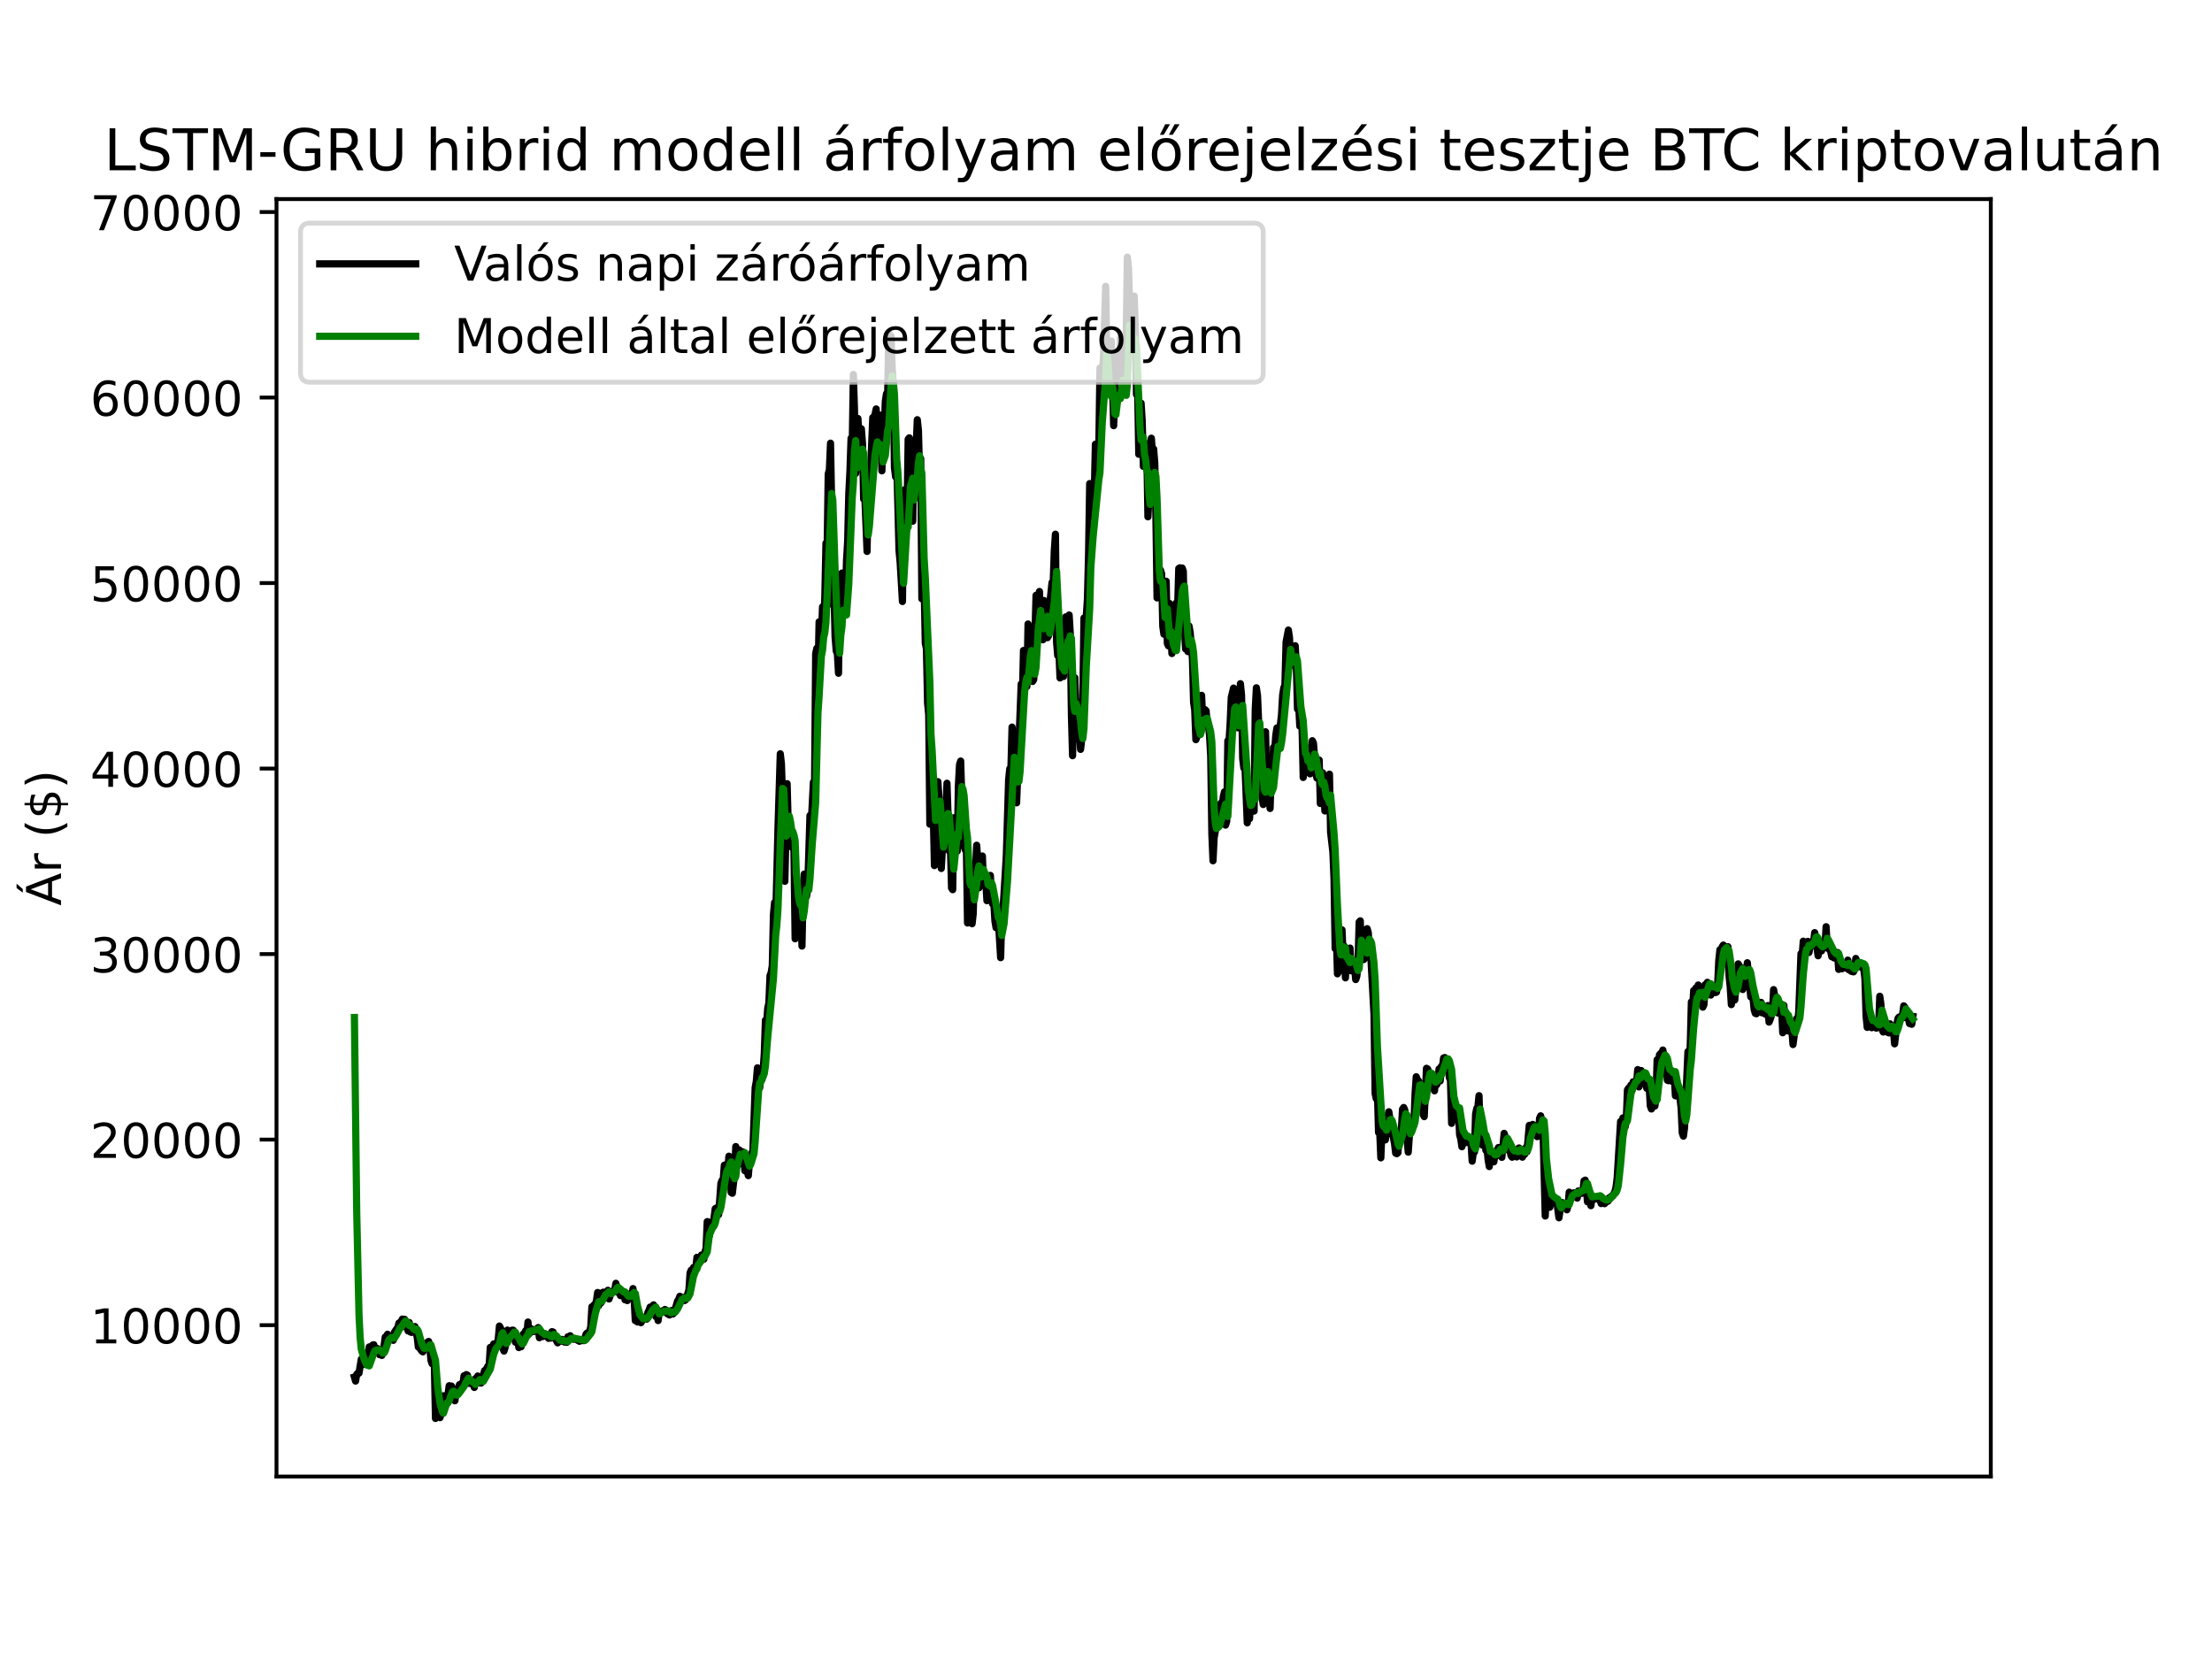 <?xml version="1.0" encoding="utf-8" standalone="no"?>
<!DOCTYPE svg PUBLIC "-//W3C//DTD SVG 1.1//EN"
  "http://www.w3.org/Graphics/SVG/1.1/DTD/svg11.dtd">
<!-- Created with matplotlib (https://matplotlib.org/) -->
<svg height="345.6pt" version="1.1" viewBox="0 0 460.8 345.6" width="460.8pt" xmlns="http://www.w3.org/2000/svg" xmlns:xlink="http://www.w3.org/1999/xlink">
 <defs>
  <style type="text/css">*{stroke-linecap:butt;stroke-linejoin:round;}</style>
 </defs>
 <g id="figure_1">
  <g id="patch_1">
   <path d="M 0 345.6 
L 460.8 345.6 
L 460.8 0 
L 0 0 
z
" style="fill:#ffffff;"/>
  </g>
  <g id="axes_1">
   <g id="patch_2">
    <path d="M 57.6 307.584 
L 414.72 307.584 
L 414.72 41.472 
L 57.6 41.472 
z
" style="fill:#ffffff;"/>
   </g>
   <g id="matplotlib.axis_1"/>
   <g id="matplotlib.axis_2">
    <g id="ytick_1">
     <g id="line2d_1">
      <defs>
       <path d="M 0 0 
L -3.5 0 
" id="m4dd377d70c" style="stroke:#000000;stroke-width:0.8;"/>
      </defs>
      <g>
       <use style="stroke:#000000;stroke-width:0.8;" x="57.6" xlink:href="#m4dd377d70c" y="276.051"/>
      </g>
     </g>
     <g id="text_1">
      <!-- 10000 -->
      <g transform="translate(18.788 279.85)scale(0.1 -0.1)">
       <defs>
        <path d="M 12.406 8.297 
L 28.516 8.297 
L 28.516 63.922 
L 10.984 60.406 
L 10.984 69.391 
L 28.422 72.906 
L 38.281 72.906 
L 38.281 8.297 
L 54.391 8.297 
L 54.391 0 
L 12.406 0 
z
" id="DejaVuSans-49"/>
        <path d="M 31.781 66.406 
Q 24.172 66.406 20.328 58.906 
Q 16.5 51.422 16.5 36.375 
Q 16.5 21.391 20.328 13.891 
Q 24.172 6.391 31.781 6.391 
Q 39.453 6.391 43.281 13.891 
Q 47.125 21.391 47.125 36.375 
Q 47.125 51.422 43.281 58.906 
Q 39.453 66.406 31.781 66.406 
z
M 31.781 74.219 
Q 44.047 74.219 50.516 64.516 
Q 56.984 54.828 56.984 36.375 
Q 56.984 17.969 50.516 8.266 
Q 44.047 -1.422 31.781 -1.422 
Q 19.531 -1.422 13.062 8.266 
Q 6.594 17.969 6.594 36.375 
Q 6.594 54.828 13.062 64.516 
Q 19.531 74.219 31.781 74.219 
z
" id="DejaVuSans-48"/>
       </defs>
       <use xlink:href="#DejaVuSans-49"/>
       <use x="63.623" xlink:href="#DejaVuSans-48"/>
       <use x="127.246" xlink:href="#DejaVuSans-48"/>
       <use x="190.869" xlink:href="#DejaVuSans-48"/>
       <use x="254.492" xlink:href="#DejaVuSans-48"/>
      </g>
     </g>
    </g>
    <g id="ytick_2">
     <g id="line2d_2">
      <g>
       <use style="stroke:#000000;stroke-width:0.8;" x="57.6" xlink:href="#m4dd377d70c" y="237.403"/>
      </g>
     </g>
     <g id="text_2">
      <!-- 20000 -->
      <g transform="translate(18.788 241.203)scale(0.1 -0.1)">
       <defs>
        <path d="M 19.188 8.297 
L 53.609 8.297 
L 53.609 0 
L 7.328 0 
L 7.328 8.297 
Q 12.938 14.109 22.625 23.891 
Q 32.328 33.688 34.812 36.531 
Q 39.547 41.844 41.422 45.531 
Q 43.312 49.219 43.312 52.781 
Q 43.312 58.594 39.234 62.25 
Q 35.156 65.922 28.609 65.922 
Q 23.969 65.922 18.812 64.312 
Q 13.672 62.703 7.812 59.422 
L 7.812 69.391 
Q 13.766 71.781 18.938 73 
Q 24.125 74.219 28.422 74.219 
Q 39.75 74.219 46.484 68.547 
Q 53.219 62.891 53.219 53.422 
Q 53.219 48.922 51.531 44.891 
Q 49.859 40.875 45.406 35.406 
Q 44.188 33.984 37.641 27.219 
Q 31.109 20.453 19.188 8.297 
z
" id="DejaVuSans-50"/>
       </defs>
       <use xlink:href="#DejaVuSans-50"/>
       <use x="63.623" xlink:href="#DejaVuSans-48"/>
       <use x="127.246" xlink:href="#DejaVuSans-48"/>
       <use x="190.869" xlink:href="#DejaVuSans-48"/>
       <use x="254.492" xlink:href="#DejaVuSans-48"/>
      </g>
     </g>
    </g>
    <g id="ytick_3">
     <g id="line2d_3">
      <g>
       <use style="stroke:#000000;stroke-width:0.8;" x="57.6" xlink:href="#m4dd377d70c" y="198.756"/>
      </g>
     </g>
     <g id="text_3">
      <!-- 30000 -->
      <g transform="translate(18.788 202.555)scale(0.1 -0.1)">
       <defs>
        <path d="M 40.578 39.312 
Q 47.656 37.797 51.625 33 
Q 55.609 28.219 55.609 21.188 
Q 55.609 10.406 48.188 4.484 
Q 40.766 -1.422 27.094 -1.422 
Q 22.516 -1.422 17.656 -0.516 
Q 12.797 0.391 7.625 2.203 
L 7.625 11.719 
Q 11.719 9.328 16.594 8.109 
Q 21.484 6.891 26.812 6.891 
Q 36.078 6.891 40.938 10.547 
Q 45.797 14.203 45.797 21.188 
Q 45.797 27.641 41.281 31.266 
Q 36.766 34.906 28.719 34.906 
L 20.219 34.906 
L 20.219 43.016 
L 29.109 43.016 
Q 36.375 43.016 40.234 45.922 
Q 44.094 48.828 44.094 54.297 
Q 44.094 59.906 40.109 62.906 
Q 36.141 65.922 28.719 65.922 
Q 24.656 65.922 20.016 65.031 
Q 15.375 64.156 9.812 62.312 
L 9.812 71.094 
Q 15.438 72.656 20.344 73.438 
Q 25.25 74.219 29.594 74.219 
Q 40.828 74.219 47.359 69.109 
Q 53.906 64.016 53.906 55.328 
Q 53.906 49.266 50.438 45.094 
Q 46.969 40.922 40.578 39.312 
z
" id="DejaVuSans-51"/>
       </defs>
       <use xlink:href="#DejaVuSans-51"/>
       <use x="63.623" xlink:href="#DejaVuSans-48"/>
       <use x="127.246" xlink:href="#DejaVuSans-48"/>
       <use x="190.869" xlink:href="#DejaVuSans-48"/>
       <use x="254.492" xlink:href="#DejaVuSans-48"/>
      </g>
     </g>
    </g>
    <g id="ytick_4">
     <g id="line2d_4">
      <g>
       <use style="stroke:#000000;stroke-width:0.8;" x="57.6" xlink:href="#m4dd377d70c" y="160.108"/>
      </g>
     </g>
     <g id="text_4">
      <!-- 40000 -->
      <g transform="translate(18.788 163.907)scale(0.1 -0.1)">
       <defs>
        <path d="M 37.797 64.312 
L 12.891 25.391 
L 37.797 25.391 
z
M 35.203 72.906 
L 47.609 72.906 
L 47.609 25.391 
L 58.016 25.391 
L 58.016 17.188 
L 47.609 17.188 
L 47.609 0 
L 37.797 0 
L 37.797 17.188 
L 4.891 17.188 
L 4.891 26.703 
z
" id="DejaVuSans-52"/>
       </defs>
       <use xlink:href="#DejaVuSans-52"/>
       <use x="63.623" xlink:href="#DejaVuSans-48"/>
       <use x="127.246" xlink:href="#DejaVuSans-48"/>
       <use x="190.869" xlink:href="#DejaVuSans-48"/>
       <use x="254.492" xlink:href="#DejaVuSans-48"/>
      </g>
     </g>
    </g>
    <g id="ytick_5">
     <g id="line2d_5">
      <g>
       <use style="stroke:#000000;stroke-width:0.8;" x="57.6" xlink:href="#m4dd377d70c" y="121.46"/>
      </g>
     </g>
     <g id="text_5">
      <!-- 50000 -->
      <g transform="translate(18.788 125.259)scale(0.1 -0.1)">
       <defs>
        <path d="M 10.797 72.906 
L 49.516 72.906 
L 49.516 64.594 
L 19.828 64.594 
L 19.828 46.734 
Q 21.969 47.469 24.109 47.828 
Q 26.266 48.188 28.422 48.188 
Q 40.625 48.188 47.75 41.5 
Q 54.891 34.812 54.891 23.391 
Q 54.891 11.625 47.562 5.094 
Q 40.234 -1.422 26.906 -1.422 
Q 22.312 -1.422 17.547 -0.641 
Q 12.797 0.141 7.719 1.703 
L 7.719 11.625 
Q 12.109 9.234 16.797 8.062 
Q 21.484 6.891 26.703 6.891 
Q 35.156 6.891 40.078 11.328 
Q 45.016 15.766 45.016 23.391 
Q 45.016 31 40.078 35.438 
Q 35.156 39.891 26.703 39.891 
Q 22.75 39.891 18.812 39.016 
Q 14.891 38.141 10.797 36.281 
z
" id="DejaVuSans-53"/>
       </defs>
       <use xlink:href="#DejaVuSans-53"/>
       <use x="63.623" xlink:href="#DejaVuSans-48"/>
       <use x="127.246" xlink:href="#DejaVuSans-48"/>
       <use x="190.869" xlink:href="#DejaVuSans-48"/>
       <use x="254.492" xlink:href="#DejaVuSans-48"/>
      </g>
     </g>
    </g>
    <g id="ytick_6">
     <g id="line2d_6">
      <g>
       <use style="stroke:#000000;stroke-width:0.8;" x="57.6" xlink:href="#m4dd377d70c" y="82.812"/>
      </g>
     </g>
     <g id="text_6">
      <!-- 60000 -->
      <g transform="translate(18.788 86.611)scale(0.1 -0.1)">
       <defs>
        <path d="M 33.016 40.375 
Q 26.375 40.375 22.484 35.828 
Q 18.609 31.297 18.609 23.391 
Q 18.609 15.531 22.484 10.953 
Q 26.375 6.391 33.016 6.391 
Q 39.656 6.391 43.531 10.953 
Q 47.406 15.531 47.406 23.391 
Q 47.406 31.297 43.531 35.828 
Q 39.656 40.375 33.016 40.375 
z
M 52.594 71.297 
L 52.594 62.312 
Q 48.875 64.062 45.094 64.984 
Q 41.312 65.922 37.594 65.922 
Q 27.828 65.922 22.672 59.328 
Q 17.531 52.734 16.797 39.406 
Q 19.672 43.656 24.016 45.922 
Q 28.375 48.188 33.594 48.188 
Q 44.578 48.188 50.953 41.516 
Q 57.328 34.859 57.328 23.391 
Q 57.328 12.156 50.688 5.359 
Q 44.047 -1.422 33.016 -1.422 
Q 20.359 -1.422 13.672 8.266 
Q 6.984 17.969 6.984 36.375 
Q 6.984 53.656 15.188 63.938 
Q 23.391 74.219 37.203 74.219 
Q 40.922 74.219 44.703 73.484 
Q 48.484 72.75 52.594 71.297 
z
" id="DejaVuSans-54"/>
       </defs>
       <use xlink:href="#DejaVuSans-54"/>
       <use x="63.623" xlink:href="#DejaVuSans-48"/>
       <use x="127.246" xlink:href="#DejaVuSans-48"/>
       <use x="190.869" xlink:href="#DejaVuSans-48"/>
       <use x="254.492" xlink:href="#DejaVuSans-48"/>
      </g>
     </g>
    </g>
    <g id="ytick_7">
     <g id="line2d_7">
      <g>
       <use style="stroke:#000000;stroke-width:0.8;" x="57.6" xlink:href="#m4dd377d70c" y="44.164"/>
      </g>
     </g>
     <g id="text_7">
      <!-- 70000 -->
      <g transform="translate(18.788 47.964)scale(0.1 -0.1)">
       <defs>
        <path d="M 8.203 72.906 
L 55.078 72.906 
L 55.078 68.703 
L 28.609 0 
L 18.312 0 
L 43.219 64.594 
L 8.203 64.594 
z
" id="DejaVuSans-55"/>
       </defs>
       <use xlink:href="#DejaVuSans-55"/>
       <use x="63.623" xlink:href="#DejaVuSans-48"/>
       <use x="127.246" xlink:href="#DejaVuSans-48"/>
       <use x="190.869" xlink:href="#DejaVuSans-48"/>
       <use x="254.492" xlink:href="#DejaVuSans-48"/>
      </g>
     </g>
    </g>
    <g id="text_8">
     <!-- Ár ($) -->
     <g transform="translate(12.708 188.676)rotate(-90)scale(0.1 -0.1)">
      <defs>
       <path d="M 34.188 63.188 
L 20.797 26.906 
L 47.609 26.906 
z
M 28.609 72.906 
L 39.797 72.906 
L 67.578 0 
L 57.328 0 
L 50.688 18.703 
L 17.828 18.703 
L 11.188 0 
L 0.781 0 
z
M 36.812 92.516 
L 45.844 92.516 
L 34.719 79.625 
L 27.234 79.625 
z
" id="DejaVuSans-193"/>
       <path d="M 41.109 46.297 
Q 39.594 47.172 37.812 47.578 
Q 36.031 48 33.891 48 
Q 26.266 48 22.188 43.047 
Q 18.109 38.094 18.109 28.812 
L 18.109 0 
L 9.078 0 
L 9.078 54.688 
L 18.109 54.688 
L 18.109 46.188 
Q 20.953 51.172 25.484 53.578 
Q 30.031 56 36.531 56 
Q 37.453 56 38.578 55.875 
Q 39.703 55.766 41.062 55.516 
z
" id="DejaVuSans-114"/>
       <path id="DejaVuSans-32"/>
       <path d="M 31 75.875 
Q 24.469 64.656 21.281 53.656 
Q 18.109 42.672 18.109 31.391 
Q 18.109 20.125 21.312 9.062 
Q 24.516 -2 31 -13.188 
L 23.188 -13.188 
Q 15.875 -1.703 12.234 9.375 
Q 8.594 20.453 8.594 31.391 
Q 8.594 42.281 12.203 53.312 
Q 15.828 64.359 23.188 75.875 
z
" id="DejaVuSans-40"/>
       <path d="M 33.797 -14.703 
L 28.906 -14.703 
L 28.859 0 
Q 23.734 0.094 18.609 1.188 
Q 13.484 2.297 8.297 4.5 
L 8.297 13.281 
Q 13.281 10.156 18.375 8.562 
Q 23.484 6.984 28.906 6.938 
L 28.906 29.203 
Q 18.109 30.953 13.203 35.156 
Q 8.297 39.359 8.297 46.688 
Q 8.297 54.641 13.625 59.219 
Q 18.953 63.812 28.906 64.5 
L 28.906 75.984 
L 33.797 75.984 
L 33.797 64.656 
Q 38.328 64.453 42.578 63.688 
Q 46.828 62.938 50.875 61.625 
L 50.875 53.078 
Q 46.828 55.125 42.547 56.25 
Q 38.281 57.375 33.797 57.562 
L 33.797 36.719 
Q 44.875 35.016 50.094 30.609 
Q 55.328 26.219 55.328 18.609 
Q 55.328 10.359 49.781 5.594 
Q 44.234 0.828 33.797 0.094 
z
M 28.906 37.594 
L 28.906 57.625 
Q 23.25 56.984 20.266 54.391 
Q 17.281 51.812 17.281 47.516 
Q 17.281 43.312 20.031 40.969 
Q 22.797 38.625 28.906 37.594 
z
M 33.797 28.219 
L 33.797 7.078 
Q 39.984 7.906 43.141 10.594 
Q 46.297 13.281 46.297 17.672 
Q 46.297 21.969 43.281 24.5 
Q 40.281 27.047 33.797 28.219 
z
" id="DejaVuSans-36"/>
       <path d="M 8.016 75.875 
L 15.828 75.875 
Q 23.141 64.359 26.781 53.312 
Q 30.422 42.281 30.422 31.391 
Q 30.422 20.453 26.781 9.375 
Q 23.141 -1.703 15.828 -13.188 
L 8.016 -13.188 
Q 14.5 -2 17.703 9.062 
Q 20.906 20.125 20.906 31.391 
Q 20.906 42.672 17.703 53.656 
Q 14.5 64.656 8.016 75.875 
z
" id="DejaVuSans-41"/>
      </defs>
      <use xlink:href="#DejaVuSans-193"/>
      <use x="68.408" xlink:href="#DejaVuSans-114"/>
      <use x="109.521" xlink:href="#DejaVuSans-32"/>
      <use x="141.309" xlink:href="#DejaVuSans-40"/>
      <use x="180.322" xlink:href="#DejaVuSans-36"/>
      <use x="243.945" xlink:href="#DejaVuSans-41"/>
     </g>
    </g>
   </g>
   <g id="line2d_8">
    <path clip-path="url(#pa301d2816e)" d="M 73.833 286.872 
L 74.071 287.702 
L 74.308 286.313 
L 74.546 286.058 
L 74.784 286.056 
L 75.26 283.148 
L 75.498 283.472 
L 75.735 284.248 
L 75.973 283.137 
L 76.211 283.636 
L 76.449 283.037 
L 76.687 283.223 
L 76.925 280.582 
L 77.163 280.662 
L 77.4 280.983 
L 77.638 280.19 
L 77.876 280.137 
L 78.114 281.051 
L 78.352 281.239 
L 78.59 280.898 
L 78.827 281.149 
L 79.065 282.21 
L 79.303 282.059 
L 79.541 282.359 
L 80.017 280.265 
L 80.254 278.53 
L 80.492 278.692 
L 80.73 277.949 
L 80.968 278.561 
L 81.206 278.398 
L 81.682 278.782 
L 81.919 279.217 
L 82.157 277.545 
L 82.633 276.84 
L 82.871 276.572 
L 83.109 275.6 
L 83.346 276.605 
L 83.584 275.246 
L 83.822 274.791 
L 84.06 275.223 
L 84.298 274.845 
L 84.536 276.479 
L 84.773 276.305 
L 85.011 277.249 
L 85.249 275.502 
L 85.487 277.468 
L 85.725 277.564 
L 85.963 277.263 
L 86.201 277.353 
L 86.438 276.343 
L 86.914 278.595 
L 87.152 280.61 
L 87.39 280.749 
L 87.865 281.464 
L 88.103 281.607 
L 88.341 280.42 
L 88.579 280.736 
L 88.817 280.862 
L 89.055 279.612 
L 89.292 279.442 
L 89.53 280.264 
L 89.768 283.363 
L 90.006 284.076 
L 90.482 284.123 
L 90.72 295.488 
L 90.957 293.196 
L 91.195 294.601 
L 91.433 293.859 
L 91.671 295.319 
L 91.909 294.503 
L 92.147 294.454 
L 92.384 290.771 
L 92.86 290.795 
L 93.098 292.166 
L 93.574 288.67 
L 93.811 288.878 
L 94.049 288.741 
L 94.763 291.812 
L 95.001 289.849 
L 95.239 289.815 
L 95.714 288.443 
L 95.952 288.676 
L 96.19 288.158 
L 96.428 288.453 
L 96.666 286.595 
L 96.903 286.964 
L 97.141 286.354 
L 97.379 286.478 
L 97.617 288.165 
L 97.855 288.19 
L 98.093 287.757 
L 98.33 288.244 
L 98.568 288.255 
L 98.806 289.029 
L 99.044 287.194 
L 99.282 287.274 
L 99.52 286.65 
L 99.758 286.913 
L 99.995 288.102 
L 100.233 288.108 
L 100.947 285.516 
L 101.185 285.443 
L 101.66 284.571 
L 101.898 284.526 
L 102.136 280.685 
L 102.374 281.236 
L 102.849 279.96 
L 103.087 280.312 
L 103.325 280.254 
L 103.563 279.904 
L 103.801 278.877 
L 104.039 276.239 
L 104.277 276.659 
L 104.514 277.621 
L 104.752 280.857 
L 104.99 281.455 
L 105.228 280.672 
L 105.704 277.08 
L 105.941 278.648 
L 106.179 278.459 
L 106.417 277.324 
L 106.655 277.108 
L 106.893 277.098 
L 107.131 277.895 
L 107.368 279.6 
L 107.606 279.21 
L 107.844 279.107 
L 108.082 280.726 
L 108.32 280.276 
L 108.558 280.553 
L 109.033 277.884 
L 109.271 278.219 
L 109.509 277.209 
L 109.747 278.134 
L 109.985 275.405 
L 110.223 277.868 
L 110.698 276.822 
L 110.936 277.344 
L 111.174 277.39 
L 111.412 276.983 
L 111.887 276.841 
L 112.125 276.553 
L 112.363 278.672 
L 112.601 278.058 
L 112.839 278.079 
L 113.077 278.421 
L 113.552 277.837 
L 114.028 278.324 
L 114.266 278.803 
L 114.504 278.632 
L 114.742 278.743 
L 114.979 277.409 
L 115.217 277.482 
L 115.455 278.704 
L 115.693 278.893 
L 116.169 279.741 
L 116.644 279.178 
L 116.882 279.383 
L 117.12 279.034 
L 117.358 279.439 
L 117.596 279.579 
L 117.834 279.404 
L 118.071 279.63 
L 118.309 278.465 
L 118.547 278.941 
L 118.785 278.261 
L 119.023 278.842 
L 119.261 278.838 
L 119.498 278.987 
L 119.736 278.847 
L 120.688 279.405 
L 121.401 279.198 
L 121.639 279.281 
L 122.115 277.886 
L 122.353 277.67 
L 122.59 277.841 
L 122.828 277.299 
L 123.066 276.418 
L 123.304 272.222 
L 123.542 272.523 
L 123.78 271.798 
L 124.017 271.757 
L 124.255 270.936 
L 124.493 269.251 
L 124.731 271.979 
L 124.969 271.234 
L 125.207 271.391 
L 125.444 269.299 
L 125.682 269.173 
L 125.92 269.862 
L 126.158 269.272 
L 126.396 269.575 
L 126.634 268.793 
L 126.872 270.6 
L 127.347 269.156 
L 127.585 269.215 
L 127.823 268.841 
L 128.061 268.736 
L 128.299 267.338 
L 128.774 269.256 
L 129.012 268.792 
L 129.25 269.897 
L 129.488 269.551 
L 129.726 269.617 
L 129.963 269.193 
L 130.201 270.771 
L 130.439 270.299 
L 130.677 270.937 
L 130.915 270.09 
L 131.153 270.227 
L 131.391 269.437 
L 131.628 269.555 
L 131.866 268.436 
L 132.104 270.586 
L 132.342 275.103 
L 132.58 274.073 
L 132.818 275.396 
L 133.293 274.623 
L 133.531 275.543 
L 134.007 274.648 
L 134.482 274.342 
L 134.72 274.8 
L 134.958 273.42 
L 135.196 272.971 
L 135.434 272.283 
L 135.91 272.401 
L 136.147 271.822 
L 136.385 272.425 
L 136.623 274.265 
L 136.861 273.97 
L 137.099 275.1 
L 137.337 273.114 
L 137.574 273.374 
L 138.05 273.055 
L 138.288 273.309 
L 138.526 272.787 
L 138.764 273.019 
L 139.001 273.657 
L 139.477 273.928 
L 139.953 272.985 
L 140.191 273.715 
L 140.429 273.466 
L 141.142 271.041 
L 141.38 270.702 
L 141.618 270.04 
L 141.856 270.54 
L 142.093 270.526 
L 142.331 270.272 
L 142.569 270.941 
L 142.807 270.802 
L 143.045 270.318 
L 143.52 268.645 
L 143.758 265.138 
L 143.996 264.589 
L 144.234 264.721 
L 144.472 264.039 
L 144.71 264.336 
L 144.948 264.166 
L 145.185 261.928 
L 145.423 263.408 
L 146.137 261.438 
L 146.375 261.608 
L 146.612 262.329 
L 146.85 260.784 
L 147.088 260.075 
L 147.326 254.486 
L 147.564 254.54 
L 147.802 257.37 
L 148.039 254.874 
L 148.277 255.443 
L 148.515 255.603 
L 148.991 251.795 
L 149.229 251.634 
L 149.467 252.599 
L 149.704 253.034 
L 150.18 246.503 
L 150.418 245.89 
L 150.656 245.84 
L 150.894 242.732 
L 151.131 242.651 
L 151.369 243.703 
L 151.607 243.726 
L 151.845 240.853 
L 152.083 242.303 
L 152.321 248.416 
L 152.558 248.579 
L 153.034 244.447 
L 153.272 238.849 
L 153.51 242.03 
L 153.986 239.547 
L 154.223 242.429 
L 154.461 240.672 
L 154.699 239.934 
L 154.937 240.528 
L 155.175 243.892 
L 155.413 242.992 
L 155.888 244.905 
L 156.126 242.027 
L 156.364 240.718 
L 156.602 240.315 
L 156.84 239.656 
L 157.315 226.562 
L 157.553 225.276 
L 157.791 222.447 
L 158.029 223.964 
L 158.267 226.57 
L 158.505 222.783 
L 158.742 224.876 
L 158.98 222.965 
L 159.218 219.375 
L 159.456 212.526 
L 159.694 213.162 
L 159.932 210.022 
L 160.169 208.949 
L 160.407 203.235 
L 160.645 202.614 
L 160.883 201.174 
L 161.121 190.534 
L 161.359 188.004 
L 161.596 191.135 
L 162.072 172.381 
L 162.548 157.025 
L 162.786 159.124 
L 163.024 166.46 
L 163.499 183.594 
L 163.975 163.249 
L 164.213 172.377 
L 164.688 176.374 
L 164.926 173.132 
L 165.402 177.315 
L 165.64 195.564 
L 165.878 187.139 
L 166.115 190.765 
L 166.353 189.908 
L 166.591 189.61 
L 166.829 188.824 
L 167.067 197.084 
L 167.305 185.36 
L 167.543 182.074 
L 167.78 182.255 
L 168.018 186.719 
L 168.256 185.085 
L 168.732 169.878 
L 168.97 171.988 
L 169.445 162.944 
L 169.683 164.346 
L 169.921 136.16 
L 170.159 135.06 
L 170.397 141.1 
L 170.634 129.54 
L 171.11 132.646 
L 171.348 126.417 
L 171.586 129.402 
L 171.824 124.552 
L 172.062 113.155 
L 172.299 114.968 
L 172.537 98.704 
L 172.775 97.887 
L 173.013 92.32 
L 173.251 105.2 
L 173.489 126.003 
L 173.726 122.599 
L 173.964 132.692 
L 174.202 135.606 
L 174.44 136.191 
L 174.678 140.251 
L 174.916 122.885 
L 175.153 127.725 
L 175.391 119.38 
L 175.629 127.021 
L 175.867 125.606 
L 176.105 125.663 
L 176.343 116.796 
L 176.581 112.778 
L 176.818 102.816 
L 177.056 98.238 
L 177.294 91.295 
L 177.532 93.123 
L 177.77 78.008 
L 178.008 85.509 
L 178.245 98.63 
L 178.483 95.16 
L 178.721 87.176 
L 178.959 91.087 
L 179.197 89.202 
L 179.435 89.33 
L 179.672 92.384 
L 179.91 103.956 
L 180.148 103.145 
L 180.624 114.874 
L 180.862 101.605 
L 181.1 98.374 
L 181.337 98.462 
L 181.813 86.995 
L 182.051 86.991 
L 182.289 86.307 
L 182.527 85.192 
L 182.764 92.073 
L 183.002 87.61 
L 183.24 86.453 
L 183.478 89.798 
L 183.716 98.082 
L 183.954 89.29 
L 184.191 89.595 
L 184.429 83.611 
L 184.667 82.02 
L 184.905 83.224 
L 185.143 69.272 
L 185.381 70.794 
L 185.619 70.004 
L 185.856 76.734 
L 186.094 80.169 
L 186.332 97.436 
L 186.57 99.337 
L 186.808 96.443 
L 187.283 114.649 
L 187.521 117.233 
L 187.997 125.308 
L 188.235 105.917 
L 188.473 102.008 
L 188.71 102.814 
L 188.948 107.72 
L 189.186 91.507 
L 189.424 91.206 
L 189.662 95.832 
L 189.9 93.632 
L 190.138 108.577 
L 190.375 92.768 
L 190.613 96.739 
L 190.851 93.029 
L 191.089 87.435 
L 191.327 89.644 
L 191.565 98.813 
L 191.802 95.548 
L 192.04 124.743 
L 192.278 122.557 
L 192.516 121.922 
L 192.754 133.981 
L 192.992 135.157 
L 193.229 146.436 
L 193.467 148.864 
L 193.705 171.693 
L 193.943 157.083 
L 194.181 170.525 
L 194.419 169.628 
L 194.657 180.318 
L 194.894 165.109 
L 195.132 166.283 
L 195.37 162.836 
L 195.608 166.149 
L 195.846 176.736 
L 196.084 180.915 
L 196.321 176.811 
L 196.559 170.416 
L 196.797 172.92 
L 197.035 169.479 
L 197.273 163.166 
L 197.748 177.298 
L 197.986 176.099 
L 198.224 184.994 
L 198.462 185.335 
L 198.7 170.368 
L 198.938 172.851 
L 199.176 170.41 
L 199.413 177.296 
L 199.651 163.594 
L 199.889 159.263 
L 200.127 158.538 
L 200.365 166.496 
L 200.603 167.631 
L 200.84 176.389 
L 201.078 177.051 
L 201.316 176.733 
L 201.554 192.276 
L 201.792 189.072 
L 202.267 180.736 
L 202.505 192.426 
L 202.743 190.306 
L 202.981 180.786 
L 203.219 181.618 
L 203.457 176.078 
L 203.695 179.274 
L 203.932 184.95 
L 204.17 183.694 
L 204.646 178.319 
L 204.884 184.278 
L 205.122 182.387 
L 205.359 183.856 
L 205.597 187.635 
L 205.835 184.077 
L 206.073 185.15 
L 206.311 182.368 
L 206.549 186.559 
L 206.786 188.313 
L 207.024 187.848 
L 207.262 191.873 
L 207.5 193.262 
L 207.738 192.831 
L 207.976 191.811 
L 208.451 199.5 
L 208.689 190.598 
L 208.927 189.816 
L 209.403 182.166 
L 209.641 178.078 
L 210.116 162.4 
L 210.354 160.124 
L 210.592 160.075 
L 210.83 151.468 
L 211.068 153.823 
L 211.305 160.205 
L 211.781 167.246 
L 212.733 142.501 
L 212.97 145.429 
L 213.208 135.507 
L 213.446 138.523 
L 213.684 138.49 
L 213.922 142.993 
L 214.16 129.988 
L 214.397 132.68 
L 214.635 132.873 
L 215.111 141.961 
L 215.349 141.552 
L 215.824 124.014 
L 216.062 125.69 
L 216.538 123.214 
L 216.776 130.325 
L 217.014 125.476 
L 217.252 133.278 
L 217.489 125.098 
L 217.727 125.702 
L 217.965 125.982 
L 218.203 132.842 
L 218.441 132.41 
L 218.679 125.916 
L 219.154 121.362 
L 219.392 121.674 
L 219.63 114.683 
L 219.868 111.282 
L 220.106 133.784 
L 220.343 136.566 
L 220.581 135.406 
L 220.819 141.233 
L 221.057 140.005 
L 221.295 136.675 
L 221.533 140.927 
L 221.771 132.697 
L 222.008 128.508 
L 222.484 132.02 
L 222.722 128.114 
L 222.96 132.049 
L 223.198 149.117 
L 223.435 157.427 
L 223.673 146.293 
L 223.911 141.189 
L 224.149 149.133 
L 224.387 149.609 
L 224.625 147.707 
L 225.1 156.109 
L 225.338 154.062 
L 225.576 145.457 
L 225.814 128.738 
L 226.052 130.305 
L 226.29 128.417 
L 226.527 124.888 
L 226.765 115.606 
L 227.003 100.739 
L 227.241 106.751 
L 227.479 106.125 
L 227.717 102.259 
L 227.954 103.019 
L 228.192 92.533 
L 228.43 98.113 
L 228.668 92.856 
L 228.906 93.164 
L 229.144 76.652 
L 229.381 79.364 
L 229.857 74.982 
L 230.333 59.651 
L 230.571 74.27 
L 230.809 80.137 
L 231.046 77.426 
L 231.284 79.215 
L 231.522 71.064 
L 231.998 88.677 
L 232.473 74.202 
L 232.711 75.512 
L 233.187 78.93 
L 233.425 70.343 
L 233.663 71.334 
L 233.9 77.2 
L 234.138 78.462 
L 234.376 76.909 
L 234.614 69.954 
L 234.852 53.568 
L 235.09 55.868 
L 235.328 63.507 
L 235.565 63.682 
L 235.803 66.75 
L 236.041 65.538 
L 236.279 61.684 
L 236.517 69.062 
L 236.755 82.189 
L 236.992 81.39 
L 237.23 94.63 
L 237.706 83.982 
L 237.944 87.719 
L 238.182 97.153 
L 238.419 92.207 
L 238.657 97.187 
L 238.895 93.345 
L 239.133 107.664 
L 239.371 102.851 
L 239.609 93.446 
L 239.847 91.289 
L 240.084 94.386 
L 240.322 93.518 
L 240.56 96.425 
L 240.798 107.554 
L 241.036 124.549 
L 241.274 123.899 
L 241.511 119.208 
L 241.749 118.754 
L 241.987 119.509 
L 242.225 130.457 
L 242.463 132.114 
L 242.701 123.924 
L 242.939 121.08 
L 243.176 134.069 
L 243.414 134.551 
L 243.652 125.724 
L 244.128 136.138 
L 244.366 133.639 
L 244.603 134.187 
L 244.841 133.517 
L 245.079 125.57 
L 245.317 126.76 
L 245.555 118.428 
L 245.793 118.282 
L 246.03 119.799 
L 246.268 118.331 
L 246.506 118.985 
L 246.744 130.778 
L 246.982 135.2 
L 247.22 132.366 
L 247.458 135.735 
L 247.695 130.4 
L 247.933 131.72 
L 248.409 137.315 
L 248.647 146.314 
L 248.885 147.891 
L 249.122 154.087 
L 249.598 152.72 
L 249.836 153.069 
L 250.312 144.845 
L 250.549 150.092 
L 250.787 148.128 
L 251.025 147.828 
L 251.263 148.073 
L 251.501 151.41 
L 251.739 150.926 
L 251.977 153.366 
L 252.214 157.478 
L 252.452 173.799 
L 252.69 179.315 
L 252.928 174.497 
L 253.404 171.88 
L 253.641 172.274 
L 253.879 171.168 
L 254.355 167.303 
L 254.593 168.156 
L 254.831 165.97 
L 255.068 164.965 
L 255.306 171.884 
L 255.544 171.105 
L 255.782 154.307 
L 256.02 154.538 
L 256.258 150.784 
L 256.496 145.266 
L 256.971 143.339 
L 257.209 146.329 
L 257.447 150.802 
L 257.685 151.433 
L 257.923 151.615 
L 258.16 150.11 
L 258.398 142.426 
L 258.636 144.796 
L 258.874 158.028 
L 259.112 159.988 
L 259.35 159.636 
L 259.825 171.411 
L 260.063 166.732 
L 260.301 170.556 
L 260.777 163.145 
L 261.015 163.566 
L 261.252 168.959 
L 261.49 147.767 
L 261.728 143.278 
L 261.966 144.942 
L 262.204 150.632 
L 262.442 163.441 
L 262.679 162.424 
L 262.917 166.214 
L 263.155 167.598 
L 263.393 164.988 
L 263.631 152.444 
L 263.869 162.282 
L 264.106 164.765 
L 264.344 164.344 
L 264.582 168.418 
L 264.82 161.396 
L 265.058 162.663 
L 265.296 155.687 
L 265.534 156.431 
L 265.771 153.147 
L 266.009 151.641 
L 266.247 155.285 
L 266.485 155.942 
L 266.723 150.991 
L 266.961 148.927 
L 267.198 144.8 
L 267.436 143.301 
L 267.674 142.713 
L 267.912 133.748 
L 268.388 131.254 
L 268.625 132.812 
L 268.863 138.702 
L 269.101 135.831 
L 269.339 137.426 
L 269.577 135.166 
L 269.815 134.513 
L 270.053 138.635 
L 270.29 147.714 
L 270.528 146.566 
L 270.766 151.266 
L 271.004 149.355 
L 271.242 151.576 
L 271.48 161.956 
L 271.717 159.616 
L 271.955 155.599 
L 272.193 160.357 
L 272.431 157.969 
L 272.669 158.467 
L 272.907 161.202 
L 273.382 154.3 
L 273.62 154.796 
L 274.096 161.111 
L 274.334 162.091 
L 274.572 162.159 
L 274.809 158.336 
L 275.047 167.383 
L 275.285 163.041 
L 275.523 160.982 
L 275.999 168.939 
L 276.236 166.024 
L 276.474 165.792 
L 276.712 168.802 
L 276.95 161.273 
L 277.188 173.344 
L 277.663 177.492 
L 277.901 183.067 
L 278.139 197.608 
L 278.377 194.802 
L 278.615 202.866 
L 278.853 202.436 
L 279.091 201.526 
L 279.328 198.364 
L 279.566 193.712 
L 279.804 199.285 
L 280.042 197.11 
L 280.28 203.701 
L 280.518 197.541 
L 280.755 201.845 
L 280.993 200.95 
L 281.231 197.504 
L 281.469 202.238 
L 281.707 200.087 
L 281.945 200.447 
L 282.182 201.588 
L 282.42 204.06 
L 282.658 203.336 
L 282.896 200.897 
L 283.134 192.083 
L 283.372 191.829 
L 283.61 199.532 
L 283.847 196.949 
L 284.085 199.898 
L 284.561 199.116 
L 284.799 193.458 
L 285.037 194.29 
L 285.274 197.927 
L 285.512 198.323 
L 286.226 211.267 
L 286.464 227.79 
L 286.701 228.875 
L 286.939 227.46 
L 287.177 235.928 
L 287.415 235.581 
L 287.653 241.2 
L 287.891 235.265 
L 288.129 235.086 
L 288.366 234.657 
L 288.604 237.454 
L 288.842 233.207 
L 289.08 232.643 
L 289.318 231.597 
L 290.031 236.319 
L 290.269 237.001 
L 290.507 238.235 
L 290.745 240.227 
L 290.983 240.332 
L 291.22 240.12 
L 291.458 236.51 
L 291.696 236.669 
L 291.934 235.285 
L 292.172 231.074 
L 292.41 230.713 
L 292.648 231.25 
L 293.361 240.016 
L 293.599 236.584 
L 294.312 232.803 
L 294.55 234.391 
L 294.788 227.797 
L 295.026 224.304 
L 295.264 224.913 
L 295.502 225.173 
L 295.977 227.875 
L 296.215 227.32 
L 296.453 232.141 
L 296.691 232.612 
L 297.167 222.548 
L 297.404 222.699 
L 297.642 223.273 
L 297.88 224.507 
L 298.118 224.595 
L 298.356 225.894 
L 298.594 226.402 
L 298.831 227.235 
L 299.069 224.691 
L 299.307 225.959 
L 299.545 225.129 
L 299.783 222.681 
L 300.021 225.174 
L 300.258 222.147 
L 300.496 222.108 
L 300.734 220.387 
L 300.972 220.305 
L 301.21 220.71 
L 301.686 222.395 
L 301.923 224.51 
L 302.161 224.987 
L 302.399 234.012 
L 302.875 231.474 
L 303.113 231.997 
L 303.35 231.498 
L 303.588 232.012 
L 303.826 231.216 
L 304.064 236.398 
L 304.302 237.242 
L 304.54 238.884 
L 304.777 236.252 
L 305.015 238.189 
L 305.253 237.211 
L 305.491 236.912 
L 305.967 238.052 
L 306.205 237.455 
L 306.442 238.129 
L 306.68 241.896 
L 306.918 240.146 
L 307.156 239.993 
L 307.394 232.066 
L 307.632 230.908 
L 307.869 230.566 
L 308.107 228.242 
L 308.345 236.257 
L 308.583 236.472 
L 308.821 238.558 
L 309.059 238.282 
L 309.296 236.91 
L 309.534 239.647 
L 309.772 239.165 
L 310.01 241.69 
L 310.248 243.017 
L 310.486 239.67 
L 310.724 240.118 
L 310.961 241.512 
L 311.199 242.033 
L 311.437 240.408 
L 311.675 240.841 
L 311.913 239.619 
L 312.151 239.053 
L 312.626 240.062 
L 312.864 241.098 
L 313.34 236.102 
L 313.815 237.576 
L 314.053 239.155 
L 314.291 239.658 
L 314.529 239.543 
L 314.767 240.721 
L 315.005 241.069 
L 315.243 240.66 
L 315.48 239.788 
L 315.956 241.007 
L 316.432 239.14 
L 316.907 240.729 
L 317.145 241.06 
L 317.383 240.602 
L 317.621 240.464 
L 317.859 239.077 
L 318.097 239.933 
L 318.572 234.426 
L 318.81 236.299 
L 319.286 234.24 
L 319.762 235.487 
L 319.999 235.528 
L 320.237 236.787 
L 320.475 236.592 
L 320.713 232.97 
L 320.951 232.446 
L 321.426 235.074 
L 321.902 253.323 
L 322.14 246.73 
L 322.378 248.865 
L 322.616 249.774 
L 322.853 251.497 
L 323.329 249.444 
L 323.567 250.275 
L 324.281 250.113 
L 324.756 253.685 
L 325.232 250.502 
L 325.47 250.526 
L 325.945 251.068 
L 326.183 251.144 
L 326.421 252.023 
L 326.659 251.143 
L 326.897 248.346 
L 327.135 249.125 
L 327.372 248.655 
L 327.61 249.352 
L 327.848 248.493 
L 328.086 249.095 
L 328.324 248.652 
L 328.562 249.585 
L 328.8 248.095 
L 329.037 248.483 
L 329.513 248.595 
L 329.751 248.2 
L 329.989 245.978 
L 330.227 245.845 
L 330.464 247.588 
L 330.702 250.36 
L 330.94 249.79 
L 331.178 249.933 
L 331.416 251.163 
L 331.654 249.36 
L 331.891 249.703 
L 332.129 249.653 
L 332.367 249.782 
L 332.605 249.586 
L 332.843 249.608 
L 333.081 249.308 
L 333.556 250.727 
L 333.794 250.38 
L 334.27 250.747 
L 334.746 250.202 
L 334.983 250.235 
L 335.221 249.526 
L 335.459 249.629 
L 335.697 249.183 
L 335.935 249.171 
L 336.41 248.238 
L 336.648 247.273 
L 336.886 245.385 
L 337.6 233.63 
L 337.838 233.999 
L 338.075 232.883 
L 338.313 232.914 
L 338.551 234.741 
L 338.789 233.203 
L 339.027 227.059 
L 339.265 226.668 
L 339.502 226.89 
L 339.74 226.062 
L 339.978 227.214 
L 340.216 225.354 
L 340.454 225.682 
L 340.692 225.505 
L 340.929 225.689 
L 341.167 222.816 
L 341.405 226.427 
L 341.643 225.271 
L 341.881 223.012 
L 342.119 223.985 
L 342.357 224.073 
L 342.594 224.527 
L 342.832 225.98 
L 343.07 226.736 
L 343.308 224.788 
L 343.546 226.043 
L 343.784 230.373 
L 344.021 231.022 
L 344.259 230.173 
L 344.497 230.492 
L 344.735 230.415 
L 344.973 228.82 
L 345.211 220.755 
L 345.448 223.399 
L 345.686 219.758 
L 345.924 219.466 
L 346.162 220.678 
L 346.4 218.74 
L 346.876 221.214 
L 347.113 222.147 
L 347.351 225.043 
L 347.589 225.131 
L 347.827 223.64 
L 348.065 223.788 
L 348.303 225.24 
L 348.54 223.31 
L 348.778 223.971 
L 349.016 228.272 
L 349.254 228.308 
L 349.492 227.991 
L 349.73 228.013 
L 349.967 228.824 
L 350.205 230.763 
L 350.443 236 
L 350.681 236.68 
L 350.919 234.959 
L 351.632 219.061 
L 351.87 220.491 
L 352.108 217.875 
L 352.346 208.712 
L 352.584 210.482 
L 352.822 206.336 
L 353.059 207.385 
L 353.297 205.806 
L 353.535 209.162 
L 353.773 205.194 
L 354.011 208.443 
L 354.249 208.438 
L 354.486 206.507 
L 354.724 209.809 
L 354.962 209.314 
L 355.2 205.138 
L 355.438 206.355 
L 355.676 204.636 
L 355.914 204.897 
L 356.151 205.715 
L 356.389 207.296 
L 356.627 205.836 
L 356.865 205.797 
L 357.341 206.772 
L 357.578 206.687 
L 357.816 205.198 
L 358.054 200.097 
L 358.292 197.847 
L 358.53 198.218 
L 358.768 197.213 
L 359.005 196.878 
L 359.243 197.525 
L 359.481 197.537 
L 359.719 200.9 
L 359.957 197.219 
L 360.195 203.306 
L 360.433 205.534 
L 360.67 209.28 
L 360.908 207.19 
L 361.146 208.064 
L 361.384 208.32 
L 361.622 205.296 
L 361.86 204.851 
L 362.097 200.789 
L 362.573 201.66 
L 362.811 201.581 
L 363.049 206.131 
L 363.524 202.596 
L 363.762 203.209 
L 364 200.555 
L 364.714 207.667 
L 365.189 207.947 
L 365.427 210.347 
L 365.665 211.104 
L 365.903 211.184 
L 366.141 210.618 
L 366.379 209.605 
L 366.616 210.208 
L 366.854 208.809 
L 367.092 210.998 
L 367.33 210.775 
L 367.568 209.849 
L 367.806 211.301 
L 368.043 210.925 
L 368.281 209.478 
L 368.519 212.921 
L 368.757 212.374 
L 369.233 210.859 
L 369.471 206.154 
L 369.708 207.467 
L 369.946 207.635 
L 370.422 211.046 
L 370.66 209.385 
L 370.898 210.06 
L 371.135 209.89 
L 371.373 215.142 
L 371.611 209.427 
L 371.849 212.877 
L 372.087 212.251 
L 372.325 212.358 
L 372.562 214.79 
L 372.8 214.446 
L 373.038 214.592 
L 373.276 214.529 
L 373.514 217.598 
L 373.752 215.852 
L 373.99 212.949 
L 374.227 212.241 
L 374.465 212.915 
L 374.703 210.926 
L 375.179 198.65 
L 375.417 199.095 
L 375.654 196.068 
L 375.892 196.635 
L 376.13 196.899 
L 376.368 197.708 
L 376.606 196.096 
L 376.844 198.422 
L 377.081 197.034 
L 377.319 196.911 
L 377.557 196.475 
L 377.795 196.356 
L 378.033 194.286 
L 378.746 199.106 
L 378.984 197.433 
L 379.222 197.625 
L 379.46 198.094 
L 379.936 196.356 
L 380.173 197.242 
L 380.411 193.051 
L 380.649 197.464 
L 381.125 197.793 
L 381.363 198.192 
L 381.6 199.31 
L 381.838 199.088 
L 382.076 199.559 
L 382.314 199.108 
L 382.552 199.638 
L 382.79 198.429 
L 383.028 201.937 
L 383.265 201.742 
L 383.503 201.248 
L 383.741 201.806 
L 383.979 201.387 
L 384.217 201.241 
L 384.692 201.731 
L 384.93 200.009 
L 385.168 202.033 
L 385.406 201.93 
L 385.644 202.334 
L 386.119 202.459 
L 386.357 201.922 
L 386.595 199.662 
L 387.071 200.96 
L 387.309 201.083 
L 387.547 201.013 
L 387.784 201.527 
L 388.022 201.042 
L 388.26 201.962 
L 388.498 203.773 
L 388.736 211.646 
L 388.974 214.023 
L 389.211 213.843 
L 389.449 213.482 
L 389.925 214.092 
L 390.163 212.547 
L 390.401 213.587 
L 390.638 214.03 
L 390.876 214.182 
L 391.114 213.868 
L 391.352 213.804 
L 391.59 207.539 
L 391.828 209.201 
L 392.066 214.48 
L 392.303 214.985 
L 392.779 214.332 
L 393.017 214.94 
L 393.493 215.168 
L 393.73 213.286 
L 393.968 214.579 
L 394.206 214.618 
L 394.444 214.863 
L 394.682 217.451 
L 395.157 213.332 
L 395.395 212.129 
L 395.633 211.862 
L 396.109 212.15 
L 396.347 211.3 
L 396.585 209.534 
L 396.822 209.84 
L 397.06 212.021 
L 397.536 211.975 
L 397.774 213.222 
L 398.012 213.061 
L 398.249 213.375 
L 398.487 211.74 
L 398.487 211.74 
" style="fill:none;stroke:#000000;stroke-linecap:square;stroke-width:1.5;"/>
   </g>
   <g id="line2d_9">
    <path clip-path="url(#pa301d2816e)" d="M 73.833 211.964 
L 74.308 252.361 
L 74.784 273.863 
L 75.022 278.636 
L 75.26 281.06 
L 75.735 282.761 
L 76.211 283.977 
L 76.449 284.38 
L 76.925 284.533 
L 77.876 281.883 
L 78.114 281.386 
L 78.352 281.248 
L 79.065 281.178 
L 79.779 281.882 
L 80.017 281.824 
L 80.254 281.4 
L 80.968 279.19 
L 81.444 278.683 
L 81.919 278.64 
L 82.157 278.784 
L 82.633 278.02 
L 83.346 276.643 
L 83.584 276.486 
L 84.298 275.396 
L 84.536 275.158 
L 85.011 275.672 
L 85.249 276.113 
L 85.487 276.018 
L 86.201 276.888 
L 86.438 277.029 
L 86.676 276.856 
L 86.914 276.936 
L 87.152 277.367 
L 87.865 279.885 
L 88.341 280.89 
L 89.055 280.837 
L 89.53 280.205 
L 89.768 280.161 
L 90.72 283.384 
L 91.195 289.092 
L 91.671 292.384 
L 92.147 294.064 
L 92.384 294.398 
L 93.098 292.285 
L 93.336 292.241 
L 93.574 291.776 
L 94.049 290.384 
L 94.287 289.901 
L 94.525 289.808 
L 94.763 290.048 
L 95.001 290.616 
L 95.239 290.617 
L 95.476 290.463 
L 96.666 288.829 
L 97.379 287.407 
L 97.617 287.102 
L 98.568 287.975 
L 98.806 288.117 
L 99.044 288.412 
L 99.52 287.954 
L 99.995 287.372 
L 100.471 287.781 
L 100.709 287.74 
L 102.136 285.202 
L 102.849 282.122 
L 103.325 280.915 
L 103.801 280.38 
L 104.039 279.916 
L 104.514 277.97 
L 104.752 277.636 
L 105.466 279.88 
L 105.704 279.727 
L 105.941 278.963 
L 107.131 277.506 
L 107.368 277.534 
L 107.844 278.481 
L 108.082 278.731 
L 108.558 279.654 
L 108.796 279.958 
L 109.033 279.823 
L 109.747 278.324 
L 109.985 278.152 
L 110.223 277.395 
L 112.125 276.93 
L 112.363 276.778 
L 112.839 277.507 
L 113.552 278.016 
L 114.028 277.965 
L 114.266 278.042 
L 114.742 278.39 
L 114.979 278.511 
L 115.455 277.975 
L 115.931 278.316 
L 116.644 279.158 
L 118.309 279.451 
L 119.023 278.833 
L 119.498 278.771 
L 121.877 279.218 
L 122.115 279.017 
L 122.828 278.101 
L 123.066 277.833 
L 123.304 277.394 
L 124.017 273.581 
L 124.731 271.159 
L 125.444 271.081 
L 126.158 269.717 
L 126.634 269.349 
L 126.872 269.102 
L 127.347 269.506 
L 128.061 269.019 
L 128.299 268.824 
L 128.536 268.314 
L 128.774 268.145 
L 129.963 269.158 
L 130.201 269.131 
L 130.915 270.04 
L 131.391 270.064 
L 132.104 269.242 
L 132.342 269.457 
L 132.818 272.083 
L 133.293 273.867 
L 134.007 274.741 
L 134.482 274.655 
L 134.72 274.543 
L 134.958 274.578 
L 135.434 273.857 
L 135.91 272.937 
L 136.623 272.28 
L 137.337 273.701 
L 137.812 273.494 
L 138.288 273.152 
L 139.239 273.075 
L 139.715 273.458 
L 139.953 273.466 
L 140.191 273.301 
L 140.666 273.329 
L 141.142 272.682 
L 142.093 270.702 
L 142.569 270.39 
L 143.045 270.499 
L 143.283 270.401 
L 143.758 269.502 
L 144.472 265.875 
L 144.948 264.657 
L 145.185 264.356 
L 145.423 263.555 
L 146.137 262.598 
L 146.612 261.738 
L 146.85 261.699 
L 147.326 260.797 
L 147.802 257.123 
L 148.039 256.682 
L 148.515 255.579 
L 148.753 255.387 
L 148.991 254.843 
L 149.467 252.777 
L 149.704 252.356 
L 149.942 252.298 
L 150.18 251.533 
L 151.131 245.421 
L 151.369 244.16 
L 151.607 243.611 
L 151.845 243.369 
L 152.083 242.449 
L 152.321 242.044 
L 152.796 245.071 
L 153.034 245.539 
L 153.272 245.14 
L 153.51 243.073 
L 154.223 240.455 
L 154.461 240.716 
L 154.699 240.622 
L 155.175 240.121 
L 155.65 241.541 
L 156.126 242.929 
L 156.364 242.641 
L 157.077 240.344 
L 157.315 237.768 
L 158.029 227.324 
L 158.267 225.605 
L 158.505 225.432 
L 158.742 224.499 
L 158.98 224.279 
L 159.218 223.628 
L 159.456 222.011 
L 159.932 216.103 
L 161.121 203.895 
L 161.596 194.863 
L 161.834 192.755 
L 162.072 189.317 
L 162.548 175.717 
L 163.024 164.252 
L 163.261 164.388 
L 163.737 174.201 
L 163.975 173.947 
L 164.213 170.363 
L 164.451 170.065 
L 164.688 171.203 
L 164.926 172.898 
L 165.164 173.24 
L 165.402 173.96 
L 165.64 175.119 
L 165.878 181.693 
L 166.353 186.928 
L 166.591 188.16 
L 166.829 188.684 
L 167.067 188.698 
L 167.305 191.209 
L 167.543 189.817 
L 168.018 185.25 
L 168.256 185.389 
L 168.494 185.39 
L 168.732 183.036 
L 169.207 175.803 
L 169.921 167.193 
L 170.397 148.526 
L 170.634 145.002 
L 171.11 136.701 
L 171.348 135.468 
L 171.586 132.809 
L 171.824 131.795 
L 172.062 129.646 
L 173.251 102.799 
L 173.489 104.156 
L 173.964 118.652 
L 174.44 130.044 
L 174.916 136.082 
L 175.153 132.374 
L 175.391 130.663 
L 175.629 127.119 
L 176.105 127.712 
L 176.343 128.112 
L 176.818 121.666 
L 177.532 103.822 
L 177.77 100.663 
L 178.008 93.888 
L 178.245 91.769 
L 178.483 95.476 
L 178.721 97.425 
L 178.959 95.664 
L 179.197 95.147 
L 179.672 93.572 
L 179.91 94.389 
L 180.862 111.44 
L 181.1 109.698 
L 182.289 94.659 
L 182.764 92.043 
L 183.002 93.696 
L 183.24 93.483 
L 183.478 92.642 
L 183.716 93.037 
L 183.954 96.244 
L 184.429 94.92 
L 184.905 89.816 
L 185.143 88.77 
L 185.619 80.365 
L 185.856 78.313 
L 186.094 79.628 
L 186.332 82.115 
L 186.808 95.814 
L 187.046 98.32 
L 188.235 121.512 
L 188.948 109.692 
L 189.186 109.814 
L 189.662 101.298 
L 190.138 99.62 
L 190.375 104.18 
L 190.613 102.304 
L 190.851 101.527 
L 191.089 99.654 
L 191.327 96.389 
L 191.565 94.933 
L 191.802 97.471 
L 192.04 98.604 
L 192.516 116.312 
L 192.754 120.254 
L 193.705 142.132 
L 193.943 152.977 
L 194.181 156.373 
L 194.894 170.927 
L 195.132 170.236 
L 195.37 169.178 
L 195.608 167.228 
L 195.846 166.9 
L 196.559 176.474 
L 197.273 172.672 
L 197.511 169.471 
L 197.748 169.937 
L 198.7 181.064 
L 199.413 173.726 
L 199.651 174.471 
L 200.365 163.866 
L 200.603 164.378 
L 200.84 165.722 
L 201.316 172.725 
L 201.554 174.556 
L 202.03 183.831 
L 202.267 184.477 
L 202.505 183.259 
L 202.981 187.439 
L 203.457 184.213 
L 203.695 181.437 
L 203.932 180.372 
L 204.408 182.706 
L 204.646 182.388 
L 204.884 181.118 
L 205.122 181.863 
L 205.359 182.088 
L 205.597 182.657 
L 205.835 184.26 
L 206.311 184.628 
L 206.549 183.877 
L 206.786 184.514 
L 207.5 188.338 
L 207.976 191.191 
L 208.214 191.491 
L 208.451 192.7 
L 208.689 194.883 
L 209.165 192.409 
L 209.878 183.636 
L 211.305 157.749 
L 211.543 158.36 
L 212.019 162.898 
L 212.257 162.793 
L 212.495 160.799 
L 213.446 144.206 
L 213.684 142.126 
L 213.922 141.111 
L 214.16 142.121 
L 214.635 136.749 
L 214.873 135.531 
L 215.111 136.218 
L 215.587 140.426 
L 215.824 139.035 
L 216.3 131.036 
L 216.776 127.172 
L 217.014 128.79 
L 217.252 128.702 
L 217.489 130.994 
L 218.203 128.39 
L 218.679 131.898 
L 218.916 130.777 
L 219.63 125.399 
L 220.106 119.057 
L 220.819 133.562 
L 221.057 137.244 
L 221.295 139.083 
L 221.533 138.868 
L 221.771 139.806 
L 222.008 137.943 
L 222.246 135.042 
L 222.484 133.532 
L 222.722 133.486 
L 222.96 132.47 
L 223.198 133 
L 223.673 146.65 
L 223.911 148.207 
L 224.149 146.516 
L 224.862 148.529 
L 225.1 149.928 
L 225.338 152.556 
L 225.576 153.858 
L 225.814 151.732 
L 226.29 138.903 
L 227.003 126.795 
L 227.241 118.23 
L 227.717 111.833 
L 228.906 99.906 
L 229.144 98.441 
L 229.619 88.126 
L 230.333 78.698 
L 230.571 73.471 
L 230.809 75.173 
L 231.046 79.167 
L 231.522 82.64 
L 231.76 80.477 
L 231.998 82.15 
L 232.236 86.205 
L 232.473 86.385 
L 232.949 82.375 
L 233.187 82.309 
L 233.425 83.029 
L 233.9 79.204 
L 234.614 82.362 
L 234.852 80.065 
L 235.328 67.734 
L 235.565 67.914 
L 235.803 68.948 
L 236.041 70.937 
L 236.279 71.768 
L 236.517 70.627 
L 236.755 72.1 
L 237.468 88.66 
L 237.706 91.666 
L 237.944 90.921 
L 238.182 91.123 
L 238.419 94.635 
L 238.657 95.785 
L 238.895 98.075 
L 239.133 98.326 
L 239.371 103.109 
L 239.609 105.078 
L 240.322 98.94 
L 240.56 98.387 
L 240.798 99.227 
L 241.036 103.784 
L 241.511 119.122 
L 241.749 121.045 
L 241.987 121.266 
L 242.225 121.272 
L 242.701 128.632 
L 242.939 128.459 
L 243.176 126.83 
L 243.652 132.556 
L 243.89 131.537 
L 244.128 131.843 
L 244.366 133.987 
L 244.841 135.463 
L 245.079 135.536 
L 246.268 123.332 
L 246.506 122.41 
L 246.744 122.086 
L 247.458 132.327 
L 247.695 134.303 
L 248.171 133.341 
L 248.409 134.304 
L 248.647 135.956 
L 249.598 151.059 
L 250.074 153.016 
L 250.312 152.234 
L 250.549 150.016 
L 250.787 150.075 
L 251.263 149.697 
L 251.501 149.648 
L 252.214 152.468 
L 252.452 154.577 
L 252.928 168.315 
L 253.166 171.564 
L 253.404 172.602 
L 253.879 172.285 
L 254.117 171.921 
L 255.306 167.495 
L 255.782 170.066 
L 256.733 152.991 
L 257.209 147.567 
L 257.447 147.269 
L 258.16 151.212 
L 258.398 151.178 
L 258.874 146.963 
L 260.063 164.735 
L 260.539 167.795 
L 260.777 167.686 
L 261.252 165.325 
L 261.49 166.511 
L 262.204 150.872 
L 262.442 150.601 
L 262.917 158.762 
L 263.393 164.515 
L 263.631 165.031 
L 263.869 161.01 
L 264.106 160.729 
L 264.582 163.109 
L 264.82 165.255 
L 265.296 164.072 
L 265.771 159.567 
L 266.247 155.465 
L 266.485 155.425 
L 266.723 155.911 
L 266.961 154.724 
L 267.198 152.954 
L 268.863 135.286 
L 269.101 136.846 
L 269.577 137.93 
L 269.815 137.521 
L 270.053 136.832 
L 270.29 137.68 
L 270.766 144.115 
L 271.004 147.257 
L 271.48 150.139 
L 271.955 156.961 
L 272.193 157.201 
L 272.431 158.486 
L 272.907 158.934 
L 273.144 159.977 
L 273.382 159.455 
L 273.858 157.072 
L 274.096 157.541 
L 274.809 161.627 
L 275.047 160.939 
L 275.285 163.047 
L 275.523 163.483 
L 275.761 162.919 
L 275.999 163.787 
L 276.236 165.693 
L 276.474 166.265 
L 276.712 166.378 
L 276.95 167.293 
L 277.188 165.634 
L 277.901 173.54 
L 278.139 177.098 
L 278.615 188.563 
L 279.091 197.089 
L 279.328 198.892 
L 279.566 198.903 
L 279.804 197.211 
L 280.042 197.488 
L 280.28 197.425 
L 280.518 199.429 
L 280.755 199.307 
L 280.993 200.149 
L 281.231 200.535 
L 281.469 199.655 
L 281.707 200.221 
L 282.182 200.184 
L 282.42 200.52 
L 282.896 202.172 
L 283.134 201.792 
L 283.61 195.874 
L 283.847 196.359 
L 284.085 196.534 
L 284.561 198.27 
L 284.799 198.555 
L 285.274 195.655 
L 285.512 195.946 
L 285.75 196.585 
L 286.226 200.609 
L 286.464 204.112 
L 286.939 217.936 
L 287.891 233.36 
L 288.129 234.487 
L 288.366 234.787 
L 288.604 234.722 
L 288.842 235.448 
L 289.318 234.228 
L 289.556 233.333 
L 289.793 233.169 
L 290.031 233.499 
L 290.745 236.106 
L 291.22 238.253 
L 291.458 238.8 
L 292.172 236.443 
L 292.648 232.961 
L 292.885 232.013 
L 293.123 232.297 
L 293.837 236.193 
L 294.075 235.831 
L 294.788 233.708 
L 295.739 226.07 
L 295.977 225.964 
L 296.453 226.577 
L 296.929 229.432 
L 297.167 228.518 
L 297.642 224.617 
L 297.88 223.638 
L 298.118 223.518 
L 298.356 223.666 
L 299.069 225.447 
L 299.307 225.155 
L 299.545 225.124 
L 299.783 224.896 
L 300.021 224.004 
L 300.258 223.985 
L 301.448 220.56 
L 301.686 220.576 
L 301.923 220.95 
L 302.399 222.796 
L 302.875 228.443 
L 303.35 230.309 
L 303.826 230.809 
L 304.064 230.799 
L 304.777 235.514 
L 305.491 236.701 
L 305.729 236.648 
L 305.967 236.746 
L 306.205 237.007 
L 306.442 237.068 
L 306.68 237.264 
L 306.918 238.492 
L 307.156 239.078 
L 307.394 239.334 
L 308.345 231.035 
L 308.821 233.396 
L 309.296 236.148 
L 309.534 236.394 
L 310.248 238.665 
L 310.486 239.917 
L 310.724 239.94 
L 310.961 239.845 
L 311.437 240.578 
L 311.913 240.455 
L 312.626 239.348 
L 312.864 239.365 
L 313.102 239.725 
L 313.34 239.416 
L 313.815 237.45 
L 314.053 237.142 
L 314.529 238.027 
L 315.005 238.986 
L 315.243 239.512 
L 315.48 239.762 
L 315.718 239.639 
L 315.956 239.691 
L 316.194 239.897 
L 316.432 239.874 
L 316.67 239.513 
L 316.907 239.42 
L 317.621 240.034 
L 317.859 240.032 
L 318.097 239.604 
L 318.334 239.449 
L 318.572 238.567 
L 318.81 237.055 
L 319.524 235.011 
L 319.762 234.705 
L 320.237 234.775 
L 320.713 235.482 
L 321.426 233.28 
L 321.664 233.526 
L 321.902 236.12 
L 322.14 241.34 
L 322.616 245.582 
L 323.329 248.952 
L 323.805 249.355 
L 324.281 249.707 
L 324.518 249.797 
L 324.756 250.295 
L 324.994 251.271 
L 325.232 251.644 
L 325.945 250.702 
L 326.421 250.655 
L 326.659 250.931 
L 326.897 250.937 
L 327.372 249.529 
L 327.61 249.022 
L 328.562 248.443 
L 328.8 248.596 
L 329.275 248.182 
L 329.989 247.938 
L 330.464 246.54 
L 330.702 246.535 
L 331.178 248.163 
L 331.654 249.329 
L 333.081 249.169 
L 333.319 249.083 
L 333.556 249.222 
L 334.032 249.72 
L 334.746 250.018 
L 335.221 249.869 
L 336.648 248.414 
L 336.886 247.892 
L 337.124 246.945 
L 337.6 242.551 
L 338.075 236.998 
L 338.551 234.047 
L 338.789 233.874 
L 339.027 233.482 
L 339.74 227.988 
L 339.978 226.906 
L 340.216 226.561 
L 340.692 225.525 
L 341.167 225.062 
L 341.405 224.149 
L 341.643 224.411 
L 341.881 224.477 
L 342.119 223.86 
L 342.594 223.448 
L 342.832 223.539 
L 343.308 224.772 
L 343.546 224.729 
L 343.784 224.917 
L 344.497 228.583 
L 344.973 229.404 
L 345.211 229.104 
L 345.686 224.884 
L 346.162 221.4 
L 346.876 219.776 
L 347.113 220.006 
L 347.351 220.501 
L 347.827 222.738 
L 348.065 222.976 
L 348.303 223.025 
L 348.54 223.439 
L 348.778 223.259 
L 349.016 223.242 
L 349.492 225.702 
L 349.967 226.897 
L 350.205 227.367 
L 350.443 228.262 
L 350.919 232.557 
L 351.157 233.519 
L 351.395 232.275 
L 352.108 222.762 
L 352.346 220.794 
L 352.822 214.119 
L 353.297 209.386 
L 353.535 207.84 
L 353.773 207.802 
L 354.011 206.819 
L 354.486 207.137 
L 354.724 206.731 
L 355.2 207.757 
L 355.676 206.284 
L 356.151 204.957 
L 356.389 204.93 
L 356.627 205.495 
L 356.865 205.567 
L 357.103 205.516 
L 357.341 205.587 
L 357.816 205.933 
L 358.054 205.58 
L 359.005 198.683 
L 359.243 197.835 
L 359.719 197.381 
L 359.957 198.323 
L 360.195 198.019 
L 360.67 201.335 
L 360.908 203.899 
L 361.384 206.084 
L 361.622 206.703 
L 362.097 205.528 
L 362.573 202.658 
L 363.049 201.753 
L 363.287 202.978 
L 363.524 203.394 
L 364 202.982 
L 364.238 202.047 
L 364.476 202 
L 364.714 202.652 
L 365.189 205.39 
L 365.665 207.473 
L 366.141 209.406 
L 366.379 209.748 
L 366.616 209.606 
L 366.854 209.605 
L 367.092 209.226 
L 367.568 209.877 
L 367.806 209.826 
L 368.281 210.307 
L 368.519 209.957 
L 368.995 211.123 
L 369.233 211.168 
L 369.471 210.935 
L 369.946 208.294 
L 370.184 207.746 
L 370.422 208.042 
L 370.66 208.881 
L 371.373 209.317 
L 371.611 210.88 
L 371.849 210.551 
L 372.325 211.285 
L 372.562 211.483 
L 373.038 212.967 
L 373.514 213.682 
L 373.752 214.732 
L 373.99 215.099 
L 374.941 212.113 
L 375.179 209.776 
L 375.654 202.998 
L 376.13 198.585 
L 376.368 197.712 
L 376.606 197.488 
L 376.844 196.922 
L 377.081 197.138 
L 377.557 196.707 
L 378.033 196.104 
L 378.271 195.309 
L 378.509 195.137 
L 378.746 195.45 
L 378.984 196.493 
L 379.46 197.03 
L 379.698 197.244 
L 379.936 197.108 
L 380.173 196.72 
L 380.411 196.684 
L 380.649 195.452 
L 380.887 195.758 
L 382.076 198.181 
L 382.314 198.537 
L 382.79 198.828 
L 383.028 198.613 
L 383.503 200.193 
L 383.979 200.882 
L 384.455 200.942 
L 384.93 201.111 
L 385.168 200.687 
L 386.357 201.849 
L 386.595 201.772 
L 387.071 200.553 
L 387.309 200.464 
L 387.784 200.577 
L 388.022 200.766 
L 388.26 200.763 
L 388.498 200.999 
L 388.736 201.744 
L 389.449 210.134 
L 389.925 212.098 
L 390.163 212.608 
L 390.401 212.497 
L 390.638 212.654 
L 391.352 213.447 
L 391.59 213.492 
L 392.066 210.447 
L 393.017 213.587 
L 393.493 214.101 
L 393.73 214.266 
L 393.968 213.825 
L 394.444 213.867 
L 394.682 214.027 
L 394.92 214.929 
L 395.157 214.931 
L 395.395 214.316 
L 395.871 212.585 
L 396.109 212.106 
L 396.585 211.538 
L 397.06 210.176 
L 397.774 211.061 
L 398.249 211.938 
L 398.487 212.247 
L 398.487 212.247 
" style="fill:none;stroke:#008000;stroke-linecap:square;stroke-width:1.5;"/>
   </g>
   <g id="patch_3">
    <path d="M 57.6 307.584 
L 57.6 41.472 
" style="fill:none;stroke:#000000;stroke-linecap:square;stroke-linejoin:miter;stroke-width:0.8;"/>
   </g>
   <g id="patch_4">
    <path d="M 414.72 307.584 
L 414.72 41.472 
" style="fill:none;stroke:#000000;stroke-linecap:square;stroke-linejoin:miter;stroke-width:0.8;"/>
   </g>
   <g id="patch_5">
    <path d="M 57.6 307.584 
L 414.72 307.584 
" style="fill:none;stroke:#000000;stroke-linecap:square;stroke-linejoin:miter;stroke-width:0.8;"/>
   </g>
   <g id="patch_6">
    <path d="M 57.6 41.472 
L 414.72 41.472 
" style="fill:none;stroke:#000000;stroke-linecap:square;stroke-linejoin:miter;stroke-width:0.8;"/>
   </g>
   <g id="text_9">
    <!-- LSTM-GRU hibrid modell árfolyam előrejelzési tesztje BTC kriptovalután -->
    <g transform="translate(21.659 35.472)scale(0.12 -0.12)">
     <defs>
      <path d="M 9.812 72.906 
L 19.672 72.906 
L 19.672 8.297 
L 55.172 8.297 
L 55.172 0 
L 9.812 0 
z
" id="DejaVuSans-76"/>
      <path d="M 53.516 70.516 
L 53.516 60.891 
Q 47.906 63.578 42.922 64.891 
Q 37.938 66.219 33.297 66.219 
Q 25.25 66.219 20.875 63.094 
Q 16.5 59.969 16.5 54.203 
Q 16.5 49.359 19.406 46.891 
Q 22.312 44.438 30.422 42.922 
L 36.375 41.703 
Q 47.406 39.594 52.656 34.297 
Q 57.906 29 57.906 20.125 
Q 57.906 9.516 50.797 4.047 
Q 43.703 -1.422 29.984 -1.422 
Q 24.812 -1.422 18.969 -0.25 
Q 13.141 0.922 6.891 3.219 
L 6.891 13.375 
Q 12.891 10.016 18.656 8.297 
Q 24.422 6.594 29.984 6.594 
Q 38.422 6.594 43.016 9.906 
Q 47.609 13.234 47.609 19.391 
Q 47.609 24.75 44.312 27.781 
Q 41.016 30.812 33.5 32.328 
L 27.484 33.5 
Q 16.453 35.688 11.516 40.375 
Q 6.594 45.062 6.594 53.422 
Q 6.594 63.094 13.406 68.656 
Q 20.219 74.219 32.172 74.219 
Q 37.312 74.219 42.625 73.281 
Q 47.953 72.359 53.516 70.516 
z
" id="DejaVuSans-83"/>
      <path d="M -0.297 72.906 
L 61.375 72.906 
L 61.375 64.594 
L 35.5 64.594 
L 35.5 0 
L 25.594 0 
L 25.594 64.594 
L -0.297 64.594 
z
" id="DejaVuSans-84"/>
      <path d="M 9.812 72.906 
L 24.516 72.906 
L 43.109 23.297 
L 61.812 72.906 
L 76.516 72.906 
L 76.516 0 
L 66.891 0 
L 66.891 64.016 
L 48.094 14.016 
L 38.188 14.016 
L 19.391 64.016 
L 19.391 0 
L 9.812 0 
z
" id="DejaVuSans-77"/>
      <path d="M 4.891 31.391 
L 31.203 31.391 
L 31.203 23.391 
L 4.891 23.391 
z
" id="DejaVuSans-45"/>
      <path d="M 59.516 10.406 
L 59.516 29.984 
L 43.406 29.984 
L 43.406 38.094 
L 69.281 38.094 
L 69.281 6.781 
Q 63.578 2.734 56.688 0.656 
Q 49.812 -1.422 42 -1.422 
Q 24.906 -1.422 15.25 8.562 
Q 5.609 18.562 5.609 36.375 
Q 5.609 54.25 15.25 64.234 
Q 24.906 74.219 42 74.219 
Q 49.125 74.219 55.547 72.453 
Q 61.969 70.703 67.391 67.281 
L 67.391 56.781 
Q 61.922 61.422 55.766 63.766 
Q 49.609 66.109 42.828 66.109 
Q 29.438 66.109 22.719 58.641 
Q 16.016 51.172 16.016 36.375 
Q 16.016 21.625 22.719 14.156 
Q 29.438 6.688 42.828 6.688 
Q 48.047 6.688 52.141 7.594 
Q 56.25 8.5 59.516 10.406 
z
" id="DejaVuSans-71"/>
      <path d="M 44.391 34.188 
Q 47.562 33.109 50.562 29.594 
Q 53.562 26.078 56.594 19.922 
L 66.609 0 
L 56 0 
L 46.688 18.703 
Q 43.062 26.031 39.672 28.422 
Q 36.281 30.812 30.422 30.812 
L 19.672 30.812 
L 19.672 0 
L 9.812 0 
L 9.812 72.906 
L 32.078 72.906 
Q 44.578 72.906 50.734 67.672 
Q 56.891 62.453 56.891 51.906 
Q 56.891 45.016 53.688 40.469 
Q 50.484 35.938 44.391 34.188 
z
M 19.672 64.797 
L 19.672 38.922 
L 32.078 38.922 
Q 39.203 38.922 42.844 42.219 
Q 46.484 45.516 46.484 51.906 
Q 46.484 58.297 42.844 61.547 
Q 39.203 64.797 32.078 64.797 
z
" id="DejaVuSans-82"/>
      <path d="M 8.688 72.906 
L 18.609 72.906 
L 18.609 28.609 
Q 18.609 16.891 22.844 11.734 
Q 27.094 6.594 36.625 6.594 
Q 46.094 6.594 50.344 11.734 
Q 54.594 16.891 54.594 28.609 
L 54.594 72.906 
L 64.5 72.906 
L 64.5 27.391 
Q 64.5 13.141 57.438 5.859 
Q 50.391 -1.422 36.625 -1.422 
Q 22.797 -1.422 15.734 5.859 
Q 8.688 13.141 8.688 27.391 
z
" id="DejaVuSans-85"/>
      <path d="M 54.891 33.016 
L 54.891 0 
L 45.906 0 
L 45.906 32.719 
Q 45.906 40.484 42.875 44.328 
Q 39.844 48.188 33.797 48.188 
Q 26.516 48.188 22.312 43.547 
Q 18.109 38.922 18.109 30.906 
L 18.109 0 
L 9.078 0 
L 9.078 75.984 
L 18.109 75.984 
L 18.109 46.188 
Q 21.344 51.125 25.703 53.562 
Q 30.078 56 35.797 56 
Q 45.219 56 50.047 50.172 
Q 54.891 44.344 54.891 33.016 
z
" id="DejaVuSans-104"/>
      <path d="M 9.422 54.688 
L 18.406 54.688 
L 18.406 0 
L 9.422 0 
z
M 9.422 75.984 
L 18.406 75.984 
L 18.406 64.594 
L 9.422 64.594 
z
" id="DejaVuSans-105"/>
      <path d="M 48.688 27.297 
Q 48.688 37.203 44.609 42.844 
Q 40.531 48.484 33.406 48.484 
Q 26.266 48.484 22.188 42.844 
Q 18.109 37.203 18.109 27.297 
Q 18.109 17.391 22.188 11.75 
Q 26.266 6.109 33.406 6.109 
Q 40.531 6.109 44.609 11.75 
Q 48.688 17.391 48.688 27.297 
z
M 18.109 46.391 
Q 20.953 51.266 25.266 53.625 
Q 29.594 56 35.594 56 
Q 45.562 56 51.781 48.094 
Q 58.016 40.188 58.016 27.297 
Q 58.016 14.406 51.781 6.484 
Q 45.562 -1.422 35.594 -1.422 
Q 29.594 -1.422 25.266 0.953 
Q 20.953 3.328 18.109 8.203 
L 18.109 0 
L 9.078 0 
L 9.078 75.984 
L 18.109 75.984 
z
" id="DejaVuSans-98"/>
      <path d="M 45.406 46.391 
L 45.406 75.984 
L 54.391 75.984 
L 54.391 0 
L 45.406 0 
L 45.406 8.203 
Q 42.578 3.328 38.25 0.953 
Q 33.938 -1.422 27.875 -1.422 
Q 17.969 -1.422 11.734 6.484 
Q 5.516 14.406 5.516 27.297 
Q 5.516 40.188 11.734 48.094 
Q 17.969 56 27.875 56 
Q 33.938 56 38.25 53.625 
Q 42.578 51.266 45.406 46.391 
z
M 14.797 27.297 
Q 14.797 17.391 18.875 11.75 
Q 22.953 6.109 30.078 6.109 
Q 37.203 6.109 41.297 11.75 
Q 45.406 17.391 45.406 27.297 
Q 45.406 37.203 41.297 42.844 
Q 37.203 48.484 30.078 48.484 
Q 22.953 48.484 18.875 42.844 
Q 14.797 37.203 14.797 27.297 
z
" id="DejaVuSans-100"/>
      <path d="M 52 44.188 
Q 55.375 50.25 60.062 53.125 
Q 64.75 56 71.094 56 
Q 79.641 56 84.281 50.016 
Q 88.922 44.047 88.922 33.016 
L 88.922 0 
L 79.891 0 
L 79.891 32.719 
Q 79.891 40.578 77.094 44.375 
Q 74.312 48.188 68.609 48.188 
Q 61.625 48.188 57.562 43.547 
Q 53.516 38.922 53.516 30.906 
L 53.516 0 
L 44.484 0 
L 44.484 32.719 
Q 44.484 40.625 41.703 44.406 
Q 38.922 48.188 33.109 48.188 
Q 26.219 48.188 22.156 43.531 
Q 18.109 38.875 18.109 30.906 
L 18.109 0 
L 9.078 0 
L 9.078 54.688 
L 18.109 54.688 
L 18.109 46.188 
Q 21.188 51.219 25.484 53.609 
Q 29.781 56 35.688 56 
Q 41.656 56 45.828 52.969 
Q 50 49.953 52 44.188 
z
" id="DejaVuSans-109"/>
      <path d="M 30.609 48.391 
Q 23.391 48.391 19.188 42.75 
Q 14.984 37.109 14.984 27.297 
Q 14.984 17.484 19.156 11.844 
Q 23.344 6.203 30.609 6.203 
Q 37.797 6.203 41.984 11.859 
Q 46.188 17.531 46.188 27.297 
Q 46.188 37.016 41.984 42.703 
Q 37.797 48.391 30.609 48.391 
z
M 30.609 56 
Q 42.328 56 49.016 48.375 
Q 55.719 40.766 55.719 27.297 
Q 55.719 13.875 49.016 6.219 
Q 42.328 -1.422 30.609 -1.422 
Q 18.844 -1.422 12.172 6.219 
Q 5.516 13.875 5.516 27.297 
Q 5.516 40.766 12.172 48.375 
Q 18.844 56 30.609 56 
z
" id="DejaVuSans-111"/>
      <path d="M 56.203 29.594 
L 56.203 25.203 
L 14.891 25.203 
Q 15.484 15.922 20.484 11.062 
Q 25.484 6.203 34.422 6.203 
Q 39.594 6.203 44.453 7.469 
Q 49.312 8.734 54.109 11.281 
L 54.109 2.781 
Q 49.266 0.734 44.188 -0.344 
Q 39.109 -1.422 33.891 -1.422 
Q 20.797 -1.422 13.156 6.188 
Q 5.516 13.812 5.516 26.812 
Q 5.516 40.234 12.766 48.109 
Q 20.016 56 32.328 56 
Q 43.359 56 49.781 48.891 
Q 56.203 41.797 56.203 29.594 
z
M 47.219 32.234 
Q 47.125 39.594 43.094 43.984 
Q 39.062 48.391 32.422 48.391 
Q 24.906 48.391 20.391 44.141 
Q 15.875 39.891 15.188 32.172 
z
" id="DejaVuSans-101"/>
      <path d="M 9.422 75.984 
L 18.406 75.984 
L 18.406 0 
L 9.422 0 
z
" id="DejaVuSans-108"/>
      <path d="M 34.281 27.484 
Q 23.391 27.484 19.188 25 
Q 14.984 22.516 14.984 16.5 
Q 14.984 11.719 18.141 8.906 
Q 21.297 6.109 26.703 6.109 
Q 34.188 6.109 38.703 11.406 
Q 43.219 16.703 43.219 25.484 
L 43.219 27.484 
z
M 52.203 31.203 
L 52.203 0 
L 43.219 0 
L 43.219 8.297 
Q 40.141 3.328 35.547 0.953 
Q 30.953 -1.422 24.312 -1.422 
Q 15.922 -1.422 10.953 3.297 
Q 6 8.016 6 15.922 
Q 6 25.141 12.172 29.828 
Q 18.359 34.516 30.609 34.516 
L 43.219 34.516 
L 43.219 35.406 
Q 43.219 41.609 39.141 45 
Q 35.062 48.391 27.688 48.391 
Q 23 48.391 18.547 47.266 
Q 14.109 46.141 10.016 43.891 
L 10.016 52.203 
Q 14.938 54.109 19.578 55.047 
Q 24.219 56 28.609 56 
Q 40.484 56 46.344 49.844 
Q 52.203 43.703 52.203 31.203 
z
M 35.781 79.984 
L 45.5 79.984 
L 29.594 61.625 
L 22.109 61.625 
z
" id="DejaVuSans-225"/>
      <path d="M 37.109 75.984 
L 37.109 68.5 
L 28.516 68.5 
Q 23.688 68.5 21.797 66.547 
Q 19.922 64.594 19.922 59.516 
L 19.922 54.688 
L 34.719 54.688 
L 34.719 47.703 
L 19.922 47.703 
L 19.922 0 
L 10.891 0 
L 10.891 47.703 
L 2.297 47.703 
L 2.297 54.688 
L 10.891 54.688 
L 10.891 58.5 
Q 10.891 67.625 15.141 71.797 
Q 19.391 75.984 28.609 75.984 
z
" id="DejaVuSans-102"/>
      <path d="M 32.172 -5.078 
Q 28.375 -14.844 24.75 -17.812 
Q 21.141 -20.797 15.094 -20.797 
L 7.906 -20.797 
L 7.906 -13.281 
L 13.188 -13.281 
Q 16.891 -13.281 18.938 -11.516 
Q 21 -9.766 23.484 -3.219 
L 25.094 0.875 
L 2.984 54.688 
L 12.5 54.688 
L 29.594 11.922 
L 46.688 54.688 
L 56.203 54.688 
z
" id="DejaVuSans-121"/>
      <path d="M 34.281 27.484 
Q 23.391 27.484 19.188 25 
Q 14.984 22.516 14.984 16.5 
Q 14.984 11.719 18.141 8.906 
Q 21.297 6.109 26.703 6.109 
Q 34.188 6.109 38.703 11.406 
Q 43.219 16.703 43.219 25.484 
L 43.219 27.484 
z
M 52.203 31.203 
L 52.203 0 
L 43.219 0 
L 43.219 8.297 
Q 40.141 3.328 35.547 0.953 
Q 30.953 -1.422 24.312 -1.422 
Q 15.922 -1.422 10.953 3.297 
Q 6 8.016 6 15.922 
Q 6 25.141 12.172 29.828 
Q 18.359 34.516 30.609 34.516 
L 43.219 34.516 
L 43.219 35.406 
Q 43.219 41.609 39.141 45 
Q 35.062 48.391 27.688 48.391 
Q 23 48.391 18.547 47.266 
Q 14.109 46.141 10.016 43.891 
L 10.016 52.203 
Q 14.938 54.109 19.578 55.047 
Q 24.219 56 28.609 56 
Q 40.484 56 46.344 49.844 
Q 52.203 43.703 52.203 31.203 
z
" id="DejaVuSans-97"/>
      <path d="M 45.188 79.984 
L 53.875 79.984 
L 41.766 61.625 
L 35.172 61.625 
z
M 28.875 79.984 
L 37.172 79.984 
L 26.281 61.625 
L 19.594 61.625 
z
M 30.609 48.391 
Q 23.391 48.391 19.188 42.75 
Q 14.984 37.109 14.984 27.297 
Q 14.984 17.484 19.156 11.844 
Q 23.344 6.203 30.609 6.203 
Q 37.797 6.203 41.984 11.859 
Q 46.188 17.531 46.188 27.297 
Q 46.188 37.016 41.984 42.703 
Q 37.797 48.391 30.609 48.391 
z
M 30.609 56 
Q 42.328 56 49.016 48.375 
Q 55.719 40.766 55.719 27.297 
Q 55.719 13.875 49.016 6.219 
Q 42.328 -1.422 30.609 -1.422 
Q 18.844 -1.422 12.172 6.219 
Q 5.516 13.875 5.516 27.297 
Q 5.516 40.766 12.172 48.375 
Q 18.844 56 30.609 56 
z
" id="DejaVuSans-337"/>
      <path d="M 9.422 54.688 
L 18.406 54.688 
L 18.406 -0.984 
Q 18.406 -11.422 14.422 -16.109 
Q 10.453 -20.797 1.609 -20.797 
L -1.812 -20.797 
L -1.812 -13.188 
L 0.594 -13.188 
Q 5.719 -13.188 7.562 -10.812 
Q 9.422 -8.453 9.422 -0.984 
z
M 9.422 75.984 
L 18.406 75.984 
L 18.406 64.594 
L 9.422 64.594 
z
" id="DejaVuSans-106"/>
      <path d="M 5.516 54.688 
L 48.188 54.688 
L 48.188 46.484 
L 14.406 7.172 
L 48.188 7.172 
L 48.188 0 
L 4.297 0 
L 4.297 8.203 
L 38.094 47.516 
L 5.516 47.516 
z
" id="DejaVuSans-122"/>
      <path d="M 56.203 29.594 
L 56.203 25.203 
L 14.891 25.203 
Q 15.484 15.922 20.484 11.062 
Q 25.484 6.203 34.422 6.203 
Q 39.594 6.203 44.453 7.469 
Q 49.312 8.734 54.109 11.281 
L 54.109 2.781 
Q 49.266 0.734 44.188 -0.344 
Q 39.109 -1.422 33.891 -1.422 
Q 20.797 -1.422 13.156 6.188 
Q 5.516 13.812 5.516 26.812 
Q 5.516 40.234 12.766 48.109 
Q 20.016 56 32.328 56 
Q 43.359 56 49.781 48.891 
Q 56.203 41.797 56.203 29.594 
z
M 47.219 32.234 
Q 47.125 39.594 43.094 43.984 
Q 39.062 48.391 32.422 48.391 
Q 24.906 48.391 20.391 44.141 
Q 15.875 39.891 15.188 32.172 
z
M 38.531 79.984 
L 48.25 79.984 
L 32.344 61.625 
L 24.859 61.625 
z
" id="DejaVuSans-233"/>
      <path d="M 44.281 53.078 
L 44.281 44.578 
Q 40.484 46.531 36.375 47.5 
Q 32.281 48.484 27.875 48.484 
Q 21.188 48.484 17.844 46.438 
Q 14.5 44.391 14.5 40.281 
Q 14.5 37.156 16.891 35.375 
Q 19.281 33.594 26.516 31.984 
L 29.594 31.297 
Q 39.156 29.25 43.188 25.516 
Q 47.219 21.781 47.219 15.094 
Q 47.219 7.469 41.188 3.016 
Q 35.156 -1.422 24.609 -1.422 
Q 20.219 -1.422 15.453 -0.562 
Q 10.688 0.297 5.422 2 
L 5.422 11.281 
Q 10.406 8.688 15.234 7.391 
Q 20.062 6.109 24.812 6.109 
Q 31.156 6.109 34.562 8.281 
Q 37.984 10.453 37.984 14.406 
Q 37.984 18.062 35.516 20.016 
Q 33.062 21.969 24.703 23.781 
L 21.578 24.516 
Q 13.234 26.266 9.516 29.906 
Q 5.812 33.547 5.812 39.891 
Q 5.812 47.609 11.281 51.797 
Q 16.75 56 26.812 56 
Q 31.781 56 36.172 55.266 
Q 40.578 54.547 44.281 53.078 
z
" id="DejaVuSans-115"/>
      <path d="M 18.312 70.219 
L 18.312 54.688 
L 36.812 54.688 
L 36.812 47.703 
L 18.312 47.703 
L 18.312 18.016 
Q 18.312 11.328 20.141 9.422 
Q 21.969 7.516 27.594 7.516 
L 36.812 7.516 
L 36.812 0 
L 27.594 0 
Q 17.188 0 13.234 3.875 
Q 9.281 7.766 9.281 18.016 
L 9.281 47.703 
L 2.688 47.703 
L 2.688 54.688 
L 9.281 54.688 
L 9.281 70.219 
z
" id="DejaVuSans-116"/>
      <path d="M 19.672 34.812 
L 19.672 8.109 
L 35.5 8.109 
Q 43.453 8.109 47.281 11.406 
Q 51.125 14.703 51.125 21.484 
Q 51.125 28.328 47.281 31.562 
Q 43.453 34.812 35.5 34.812 
z
M 19.672 64.797 
L 19.672 42.828 
L 34.281 42.828 
Q 41.5 42.828 45.031 45.531 
Q 48.578 48.25 48.578 53.812 
Q 48.578 59.328 45.031 62.062 
Q 41.5 64.797 34.281 64.797 
z
M 9.812 72.906 
L 35.016 72.906 
Q 46.297 72.906 52.391 68.219 
Q 58.5 63.531 58.5 54.891 
Q 58.5 48.188 55.375 44.234 
Q 52.25 40.281 46.188 39.312 
Q 53.469 37.75 57.5 32.781 
Q 61.531 27.828 61.531 20.406 
Q 61.531 10.641 54.891 5.312 
Q 48.25 0 35.984 0 
L 9.812 0 
z
" id="DejaVuSans-66"/>
      <path d="M 64.406 67.281 
L 64.406 56.891 
Q 59.422 61.531 53.781 63.812 
Q 48.141 66.109 41.797 66.109 
Q 29.297 66.109 22.656 58.469 
Q 16.016 50.828 16.016 36.375 
Q 16.016 21.969 22.656 14.328 
Q 29.297 6.688 41.797 6.688 
Q 48.141 6.688 53.781 8.984 
Q 59.422 11.281 64.406 15.922 
L 64.406 5.609 
Q 59.234 2.094 53.438 0.328 
Q 47.656 -1.422 41.219 -1.422 
Q 24.656 -1.422 15.125 8.703 
Q 5.609 18.844 5.609 36.375 
Q 5.609 53.953 15.125 64.078 
Q 24.656 74.219 41.219 74.219 
Q 47.75 74.219 53.531 72.484 
Q 59.328 70.75 64.406 67.281 
z
" id="DejaVuSans-67"/>
      <path d="M 9.078 75.984 
L 18.109 75.984 
L 18.109 31.109 
L 44.922 54.688 
L 56.391 54.688 
L 27.391 29.109 
L 57.625 0 
L 45.906 0 
L 18.109 26.703 
L 18.109 0 
L 9.078 0 
z
" id="DejaVuSans-107"/>
      <path d="M 18.109 8.203 
L 18.109 -20.797 
L 9.078 -20.797 
L 9.078 54.688 
L 18.109 54.688 
L 18.109 46.391 
Q 20.953 51.266 25.266 53.625 
Q 29.594 56 35.594 56 
Q 45.562 56 51.781 48.094 
Q 58.016 40.188 58.016 27.297 
Q 58.016 14.406 51.781 6.484 
Q 45.562 -1.422 35.594 -1.422 
Q 29.594 -1.422 25.266 0.953 
Q 20.953 3.328 18.109 8.203 
z
M 48.688 27.297 
Q 48.688 37.203 44.609 42.844 
Q 40.531 48.484 33.406 48.484 
Q 26.266 48.484 22.188 42.844 
Q 18.109 37.203 18.109 27.297 
Q 18.109 17.391 22.188 11.75 
Q 26.266 6.109 33.406 6.109 
Q 40.531 6.109 44.609 11.75 
Q 48.688 17.391 48.688 27.297 
z
" id="DejaVuSans-112"/>
      <path d="M 2.984 54.688 
L 12.5 54.688 
L 29.594 8.797 
L 46.688 54.688 
L 56.203 54.688 
L 35.688 0 
L 23.484 0 
z
" id="DejaVuSans-118"/>
      <path d="M 8.5 21.578 
L 8.5 54.688 
L 17.484 54.688 
L 17.484 21.922 
Q 17.484 14.156 20.5 10.266 
Q 23.531 6.391 29.594 6.391 
Q 36.859 6.391 41.078 11.031 
Q 45.312 15.672 45.312 23.688 
L 45.312 54.688 
L 54.297 54.688 
L 54.297 0 
L 45.312 0 
L 45.312 8.406 
Q 42.047 3.422 37.719 1 
Q 33.406 -1.422 27.688 -1.422 
Q 18.266 -1.422 13.375 4.438 
Q 8.5 10.297 8.5 21.578 
z
M 31.109 56 
z
" id="DejaVuSans-117"/>
      <path d="M 54.891 33.016 
L 54.891 0 
L 45.906 0 
L 45.906 32.719 
Q 45.906 40.484 42.875 44.328 
Q 39.844 48.188 33.797 48.188 
Q 26.516 48.188 22.312 43.547 
Q 18.109 38.922 18.109 30.906 
L 18.109 0 
L 9.078 0 
L 9.078 54.688 
L 18.109 54.688 
L 18.109 46.188 
Q 21.344 51.125 25.703 53.562 
Q 30.078 56 35.797 56 
Q 45.219 56 50.047 50.172 
Q 54.891 44.344 54.891 33.016 
z
" id="DejaVuSans-110"/>
     </defs>
     <use xlink:href="#DejaVuSans-76"/>
     <use x="55.713" xlink:href="#DejaVuSans-83"/>
     <use x="119.189" xlink:href="#DejaVuSans-84"/>
     <use x="180.273" xlink:href="#DejaVuSans-77"/>
     <use x="266.553" xlink:href="#DejaVuSans-45"/>
     <use x="306.262" xlink:href="#DejaVuSans-71"/>
     <use x="383.752" xlink:href="#DejaVuSans-82"/>
     <use x="453.234" xlink:href="#DejaVuSans-85"/>
     <use x="526.428" xlink:href="#DejaVuSans-32"/>
     <use x="558.215" xlink:href="#DejaVuSans-104"/>
     <use x="621.594" xlink:href="#DejaVuSans-105"/>
     <use x="649.377" xlink:href="#DejaVuSans-98"/>
     <use x="712.854" xlink:href="#DejaVuSans-114"/>
     <use x="753.967" xlink:href="#DejaVuSans-105"/>
     <use x="781.75" xlink:href="#DejaVuSans-100"/>
     <use x="845.227" xlink:href="#DejaVuSans-32"/>
     <use x="877.014" xlink:href="#DejaVuSans-109"/>
     <use x="974.426" xlink:href="#DejaVuSans-111"/>
     <use x="1035.607" xlink:href="#DejaVuSans-100"/>
     <use x="1099.084" xlink:href="#DejaVuSans-101"/>
     <use x="1160.607" xlink:href="#DejaVuSans-108"/>
     <use x="1188.391" xlink:href="#DejaVuSans-108"/>
     <use x="1216.174" xlink:href="#DejaVuSans-32"/>
     <use x="1247.961" xlink:href="#DejaVuSans-225"/>
     <use x="1309.24" xlink:href="#DejaVuSans-114"/>
     <use x="1350.354" xlink:href="#DejaVuSans-102"/>
     <use x="1385.559" xlink:href="#DejaVuSans-111"/>
     <use x="1446.74" xlink:href="#DejaVuSans-108"/>
     <use x="1474.523" xlink:href="#DejaVuSans-121"/>
     <use x="1533.703" xlink:href="#DejaVuSans-97"/>
     <use x="1594.982" xlink:href="#DejaVuSans-109"/>
     <use x="1692.395" xlink:href="#DejaVuSans-32"/>
     <use x="1724.182" xlink:href="#DejaVuSans-101"/>
     <use x="1785.705" xlink:href="#DejaVuSans-108"/>
     <use x="1813.488" xlink:href="#DejaVuSans-337"/>
     <use x="1874.67" xlink:href="#DejaVuSans-114"/>
     <use x="1913.533" xlink:href="#DejaVuSans-101"/>
     <use x="1975.057" xlink:href="#DejaVuSans-106"/>
     <use x="2002.84" xlink:href="#DejaVuSans-101"/>
     <use x="2064.363" xlink:href="#DejaVuSans-108"/>
     <use x="2092.146" xlink:href="#DejaVuSans-122"/>
     <use x="2144.637" xlink:href="#DejaVuSans-233"/>
     <use x="2206.16" xlink:href="#DejaVuSans-115"/>
     <use x="2258.26" xlink:href="#DejaVuSans-105"/>
     <use x="2286.043" xlink:href="#DejaVuSans-32"/>
     <use x="2317.83" xlink:href="#DejaVuSans-116"/>
     <use x="2357.039" xlink:href="#DejaVuSans-101"/>
     <use x="2418.562" xlink:href="#DejaVuSans-115"/>
     <use x="2470.662" xlink:href="#DejaVuSans-122"/>
     <use x="2523.152" xlink:href="#DejaVuSans-116"/>
     <use x="2562.361" xlink:href="#DejaVuSans-106"/>
     <use x="2590.145" xlink:href="#DejaVuSans-101"/>
     <use x="2651.668" xlink:href="#DejaVuSans-32"/>
     <use x="2683.455" xlink:href="#DejaVuSans-66"/>
     <use x="2752.059" xlink:href="#DejaVuSans-84"/>
     <use x="2807.268" xlink:href="#DejaVuSans-67"/>
     <use x="2877.092" xlink:href="#DejaVuSans-32"/>
     <use x="2908.879" xlink:href="#DejaVuSans-107"/>
     <use x="2966.789" xlink:href="#DejaVuSans-114"/>
     <use x="3007.902" xlink:href="#DejaVuSans-105"/>
     <use x="3035.686" xlink:href="#DejaVuSans-112"/>
     <use x="3099.162" xlink:href="#DejaVuSans-116"/>
     <use x="3138.371" xlink:href="#DejaVuSans-111"/>
     <use x="3199.553" xlink:href="#DejaVuSans-118"/>
     <use x="3258.732" xlink:href="#DejaVuSans-97"/>
     <use x="3320.012" xlink:href="#DejaVuSans-108"/>
     <use x="3347.795" xlink:href="#DejaVuSans-117"/>
     <use x="3411.174" xlink:href="#DejaVuSans-116"/>
     <use x="3450.383" xlink:href="#DejaVuSans-225"/>
     <use x="3511.662" xlink:href="#DejaVuSans-110"/>
    </g>
   </g>
   <g id="legend_1">
    <g id="patch_7">
     <path d="M 64.6 79.628 
L 261.156 79.628 
Q 263.156 79.628 263.156 77.628 
L 263.156 48.472 
Q 263.156 46.472 261.156 46.472 
L 64.6 46.472 
Q 62.6 46.472 62.6 48.472 
L 62.6 77.628 
Q 62.6 79.628 64.6 79.628 
z
" style="fill:#ffffff;opacity:0.8;stroke:#cccccc;stroke-linejoin:miter;"/>
    </g>
    <g id="line2d_10">
     <path d="M 66.6 54.97 
L 86.6 54.97 
" style="fill:none;stroke:#000000;stroke-linecap:square;stroke-width:1.5;"/>
    </g>
    <g id="line2d_11"/>
    <g id="text_10">
     <!-- Valós napi záróárfolyam -->
     <g transform="translate(94.6 58.47)scale(0.1 -0.1)">
      <defs>
       <path d="M 28.609 0 
L 0.781 72.906 
L 11.078 72.906 
L 34.188 11.531 
L 57.328 72.906 
L 67.578 72.906 
L 39.797 0 
z
" id="DejaVuSans-86"/>
       <path d="M 30.609 48.391 
Q 23.391 48.391 19.188 42.75 
Q 14.984 37.109 14.984 27.297 
Q 14.984 17.484 19.156 11.844 
Q 23.344 6.203 30.609 6.203 
Q 37.797 6.203 41.984 11.859 
Q 46.188 17.531 46.188 27.297 
Q 46.188 37.016 41.984 42.703 
Q 37.797 48.391 30.609 48.391 
z
M 30.609 56 
Q 42.328 56 49.016 48.375 
Q 55.719 40.766 55.719 27.297 
Q 55.719 13.875 49.016 6.219 
Q 42.328 -1.422 30.609 -1.422 
Q 18.844 -1.422 12.172 6.219 
Q 5.516 13.875 5.516 27.297 
Q 5.516 40.766 12.172 48.375 
Q 18.844 56 30.609 56 
z
M 37.406 79.984 
L 47.125 79.984 
L 31.219 61.625 
L 23.734 61.625 
z
" id="DejaVuSans-243"/>
      </defs>
      <use xlink:href="#DejaVuSans-86"/>
      <use x="60.658" xlink:href="#DejaVuSans-97"/>
      <use x="121.938" xlink:href="#DejaVuSans-108"/>
      <use x="149.721" xlink:href="#DejaVuSans-243"/>
      <use x="210.902" xlink:href="#DejaVuSans-115"/>
      <use x="263.002" xlink:href="#DejaVuSans-32"/>
      <use x="294.789" xlink:href="#DejaVuSans-110"/>
      <use x="358.168" xlink:href="#DejaVuSans-97"/>
      <use x="419.447" xlink:href="#DejaVuSans-112"/>
      <use x="482.924" xlink:href="#DejaVuSans-105"/>
      <use x="510.707" xlink:href="#DejaVuSans-32"/>
      <use x="542.494" xlink:href="#DejaVuSans-122"/>
      <use x="594.984" xlink:href="#DejaVuSans-225"/>
      <use x="656.264" xlink:href="#DejaVuSans-114"/>
      <use x="695.127" xlink:href="#DejaVuSans-243"/>
      <use x="756.309" xlink:href="#DejaVuSans-225"/>
      <use x="817.588" xlink:href="#DejaVuSans-114"/>
      <use x="858.701" xlink:href="#DejaVuSans-102"/>
      <use x="893.906" xlink:href="#DejaVuSans-111"/>
      <use x="955.088" xlink:href="#DejaVuSans-108"/>
      <use x="982.871" xlink:href="#DejaVuSans-121"/>
      <use x="1042.051" xlink:href="#DejaVuSans-97"/>
      <use x="1103.33" xlink:href="#DejaVuSans-109"/>
     </g>
    </g>
    <g id="line2d_12">
     <path d="M 66.6 70.049 
L 86.6 70.049 
" style="fill:none;stroke:#008000;stroke-linecap:square;stroke-width:1.5;"/>
    </g>
    <g id="line2d_13"/>
    <g id="text_11">
     <!-- Modell által előrejelzett árfolyam -->
     <g transform="translate(94.6 73.549)scale(0.1 -0.1)">
      <use xlink:href="#DejaVuSans-77"/>
      <use x="86.279" xlink:href="#DejaVuSans-111"/>
      <use x="147.461" xlink:href="#DejaVuSans-100"/>
      <use x="210.938" xlink:href="#DejaVuSans-101"/>
      <use x="272.461" xlink:href="#DejaVuSans-108"/>
      <use x="300.244" xlink:href="#DejaVuSans-108"/>
      <use x="328.027" xlink:href="#DejaVuSans-32"/>
      <use x="359.814" xlink:href="#DejaVuSans-225"/>
      <use x="421.094" xlink:href="#DejaVuSans-108"/>
      <use x="448.877" xlink:href="#DejaVuSans-116"/>
      <use x="488.086" xlink:href="#DejaVuSans-97"/>
      <use x="549.365" xlink:href="#DejaVuSans-108"/>
      <use x="577.148" xlink:href="#DejaVuSans-32"/>
      <use x="608.936" xlink:href="#DejaVuSans-101"/>
      <use x="670.459" xlink:href="#DejaVuSans-108"/>
      <use x="698.242" xlink:href="#DejaVuSans-337"/>
      <use x="759.424" xlink:href="#DejaVuSans-114"/>
      <use x="798.287" xlink:href="#DejaVuSans-101"/>
      <use x="859.811" xlink:href="#DejaVuSans-106"/>
      <use x="887.594" xlink:href="#DejaVuSans-101"/>
      <use x="949.117" xlink:href="#DejaVuSans-108"/>
      <use x="976.9" xlink:href="#DejaVuSans-122"/>
      <use x="1029.391" xlink:href="#DejaVuSans-101"/>
      <use x="1090.914" xlink:href="#DejaVuSans-116"/>
      <use x="1130.123" xlink:href="#DejaVuSans-116"/>
      <use x="1169.332" xlink:href="#DejaVuSans-32"/>
      <use x="1201.119" xlink:href="#DejaVuSans-225"/>
      <use x="1262.398" xlink:href="#DejaVuSans-114"/>
      <use x="1303.512" xlink:href="#DejaVuSans-102"/>
      <use x="1338.717" xlink:href="#DejaVuSans-111"/>
      <use x="1399.898" xlink:href="#DejaVuSans-108"/>
      <use x="1427.682" xlink:href="#DejaVuSans-121"/>
      <use x="1486.861" xlink:href="#DejaVuSans-97"/>
      <use x="1548.141" xlink:href="#DejaVuSans-109"/>
     </g>
    </g>
   </g>
  </g>
 </g>
 <defs>
  <clipPath id="pa301d2816e">
   <rect height="266.112" width="357.12" x="57.6" y="41.472"/>
  </clipPath>
 </defs>
</svg>
